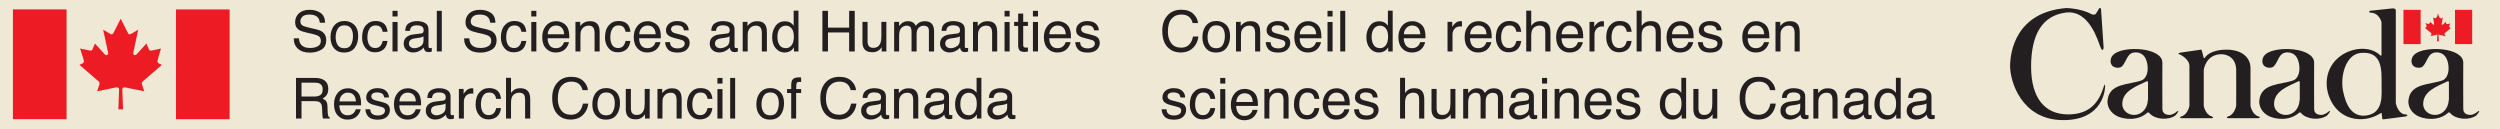 <?xml version="1.0" encoding="UTF-8" standalone="no"?>
<!-- Created with Inkscape (http://www.inkscape.org/) -->

<svg
   xmlns:dc="http://purl.org/dc/elements/1.1/"
   xmlns:cc="http://creativecommons.org/ns#"
   xmlns:rdf="http://www.w3.org/1999/02/22-rdf-syntax-ns#"
   xmlns:svg="http://www.w3.org/2000/svg"
   xmlns="http://www.w3.org/2000/svg"
   xmlns:sodipodi="http://sodipodi.sourceforge.net/DTD/sodipodi-0.dtd"
   xmlns:inkscape="http://www.inkscape.org/namespaces/inkscape"
   id="svg3004"
   version="1.1"
   inkscape:version="0.48.1 r9760"
   width="580"
   height="30"
   xml:space="preserve"
   sodipodi:docname="SSHRC.svg"><defs
     id="defs3008" /><sodipodi:namedview
     pagecolor="#ffffff"
     bordercolor="#666666"
     borderopacity="1"
     objecttolerance="10"
     gridtolerance="10"
     guidetolerance="10"
     inkscape:pageopacity="0"
     inkscape:pageshadow="2"
     inkscape:window-width="1779"
     inkscape:window-height="985"
     id="namedview3006"
     showgrid="false"
     showguides="true"
     inkscape:guide-bbox="true"
     inkscape:snap-bbox="false"
     inkscape:zoom="1"
     inkscape:cx="358.49994"
     inkscape:cy="117.51397"
     inkscape:window-x="0"
     inkscape:window-y="0"
     inkscape:window-maximized="0"
     inkscape:current-layer="g3012"
     borderlayer="true" /><g
     id="g3012"
     inkscape:groupmode="layer"
     inkscape:label="ink_ext_XXXXXX"
     transform="matrix(1.25,0,0,-1.25,0,30)"><rect
       style="fill:#eee8d5;fill-opacity:1;stroke:none"
       id="rect14083"
       width="622.175"
       height="47.961"
       x="-37.306"
       y="-35.525"
       transform="scale(1,-1)"
       ry="0" /><path
       id="path3234"
       style="fill:#ed1c24;fill-opacity:1;fill-rule:nonzero;stroke:none"
       d="m 22.833,3.709 c 0,0 -0.136,3.345 -0.136,3.681 0,0.333 0.282,0.446 0.617,0.374 0.334,-0.074 3.47,-0.71 3.47,-0.71 0,0 -0.24,0.679 -0.407,1.18 -0.168,0.498 0.052,0.591 0.167,0.697 0.116,0.103 3.504,3.024 3.504,3.024 l -0.554,0.269 c -0.335,0.157 -0.282,0.438 -0.23,0.629 0.052,0.185 0.61,2.137 0.61,2.137 0,0 -1.461,-0.327 -1.804,-0.378 -0.272,-0.043 -0.366,0.081 -0.45,0.27 -0.083,0.189 -0.439,1.042 -0.439,1.042 0,0 -1.791,-1.976 -1.83,-2.013 -0.344,-0.309 -0.68,-0.073 -0.616,0.293 0.057,0.334 0.92,4.285 0.92,4.285 0,0 -0.952,-0.563 -1.266,-0.75 -0.313,-0.189 -0.481,-0.156 -0.648,0.148 -0.167,0.302 -1.341,2.644 -1.341,2.644 l 0.002,0 c 0,0 -1.174,-2.342 -1.341,-2.644 -0.168,-0.304 -0.335,-0.337 -0.648,-0.148 -0.313,0.187 -1.265,0.75 -1.265,0.75 0,0 0.863,-3.951 0.92,-4.285 0.062,-0.365 -0.273,-0.602 -0.617,-0.293 -0.039,0.037 -1.829,2.013 -1.829,2.013 0,0 -0.356,-0.853 -0.44,-1.042 -0.083,-0.189 -0.177,-0.312 -0.45,-0.27 -0.341,0.051 -1.863,0.378 -1.863,0.378 0,0 0.617,-1.952 0.67,-2.137 0.051,-0.191 0.104,-0.472 -0.231,-0.629 l -0.554,-0.269 c 0,0 3.389,-2.921 3.504,-3.024 0.114,-0.106 0.335,-0.199 0.167,-0.697 -0.167,-0.501 -0.407,-1.18 -0.407,-1.18 0,0 3.136,0.636 3.471,0.71 0.334,0.073 0.617,-0.04 0.617,-0.374 0,-0.336 -0.136,-3.681 -0.136,-3.681 l 0.861,0"
       inkscape:connector-curvature="0" /><path
       id="path3236"
       style="fill:#ed1c24;fill-opacity:1;fill-rule:nonzero;stroke:none"
       d="m 32.663,1.878 9.957,0 0,20.371 -9.957,0 0,-20.371 z"
       inkscape:connector-curvature="0" /><path
       id="path3238"
       style="fill:#ed1c24;fill-opacity:1;fill-rule:nonzero;stroke:none"
       d="m 2.4,1.886 9.957,0 0,20.37 -9.957,0 0,-20.37 z"
       inkscape:connector-curvature="0" /><path
       id="path3240"
       style="fill:#231f20;fill-opacity:1;fill-rule:nonzero;stroke:none"
       d="m 54.522,16.882 0.963,0 c 0.024,-0.428 0.125,-0.774 0.303,-1.042 0.34,-0.499 0.939,-0.748 1.796,-0.748 0.384,0 0.734,0.055 1.05,0.164 0.61,0.211 0.915,0.593 0.915,1.139 0,0.41 -0.128,0.704 -0.386,0.876 -0.26,0.172 -0.668,0.32 -1.224,0.447 l -1.024,0.231 c -0.669,0.15 -1.143,0.317 -1.421,0.497 -0.48,0.315 -0.719,0.783 -0.719,1.41 0,0.679 0.234,1.232 0.705,1.668 0.469,0.434 1.135,0.653 1.996,0.653 0.792,0 1.465,-0.192 2.019,-0.573 0.554,-0.382 0.832,-0.992 0.832,-1.828 l -0.963,0 c -0.051,0.405 -0.161,0.711 -0.329,0.928 -0.312,0.393 -0.842,0.593 -1.59,0.593 -0.604,0 -1.038,-0.13 -1.302,-0.382 -0.263,-0.253 -0.395,-0.547 -0.395,-0.881 0,-0.371 0.154,-0.64 0.463,-0.813 0.202,-0.108 0.66,-0.246 1.374,-0.41 l 1.06,-0.239 c 0.511,-0.12 0.905,-0.278 1.183,-0.48 0.48,-0.353 0.72,-0.863 0.72,-1.533 0,-0.834 -0.304,-1.433 -0.913,-1.791 -0.609,-0.359 -1.317,-0.538 -2.123,-0.538 -0.94,0 -1.675,0.238 -2.206,0.717 -0.532,0.476 -0.793,1.122 -0.783,1.934"
       inkscape:connector-curvature="0" /><path
       id="path3242"
       style="fill:#231f20;fill-opacity:1;fill-rule:nonzero;stroke:none"
       d="m 62.05,19.283 c -0.469,-0.547 -0.706,-1.283 -0.706,-2.207 0,-0.861 0.224,-1.548 0.67,-2.059 0.445,-0.511 1.047,-0.768 1.806,-0.768 0.909,0 1.579,0.29 2.012,0.868 0.432,0.577 0.648,1.311 0.648,2.197 0,0.916 -0.246,1.609 -0.736,2.082 -0.491,0.474 -1.091,0.709 -1.802,0.709 -0.792,0 -1.424,-0.273 -1.893,-0.821 z m 0.633,-3.654 c -0.257,0.391 -0.385,0.877 -0.385,1.463 0,0.61 0.128,1.129 0.385,1.559 0.257,0.432 0.669,0.646 1.235,0.646 0.637,0 1.087,-0.253 1.348,-0.759 0.164,-0.322 0.247,-0.739 0.247,-1.253 0,-0.566 -0.113,-1.084 -0.342,-1.546 -0.228,-0.464 -0.648,-0.695 -1.262,-0.695 -0.56,0 -0.968,0.195 -1.225,0.584"
       inkscape:connector-curvature="0" /><path
       id="path3244"
       style="fill:#231f20;fill-opacity:1;fill-rule:nonzero;stroke:none"
       d="m 69.704,20.104 c 0.62,0 1.126,-0.152 1.515,-0.451 0.389,-0.302 0.623,-0.819 0.703,-1.554 l -0.901,0 c -0.054,0.34 -0.179,0.62 -0.375,0.843 -0.196,0.225 -0.51,0.336 -0.942,0.336 -0.59,0 -1.012,-0.285 -1.266,-0.861 -0.164,-0.37 -0.247,-0.832 -0.247,-1.378 0,-0.553 0.116,-1.015 0.35,-1.393 0.233,-0.377 0.599,-0.563 1.101,-0.563 0.384,0 0.688,0.118 0.913,0.351 0.225,0.236 0.38,0.555 0.465,0.963 l 0.901,0 c -0.103,-0.73 -0.36,-1.261 -0.772,-1.597 -0.411,-0.338 -0.938,-0.506 -1.58,-0.506 -0.72,0 -1.295,0.264 -1.724,0.786 -0.429,0.525 -0.643,1.182 -0.643,1.969 0,0.965 0.235,1.716 0.706,2.252 0.469,0.536 1.068,0.806 1.795,0.806"
       inkscape:connector-curvature="0" /><path
       id="path3246"
       style="fill:#231f20;fill-opacity:1;fill-rule:nonzero;stroke:none"
       d="m 72.848,20.942 0,1.046 0.942,0 0,-1.046 -0.942,0 z m 0,-6.49 0,5.467 0.942,0 0,-5.467 -0.942,0"
       inkscape:connector-curvature="0" /><path
       id="path3248"
       style="fill:#231f20;fill-opacity:1;fill-rule:nonzero;stroke:none"
       d="m 75.407,17.076 c -0.318,-0.279 -0.479,-0.675 -0.479,-1.185 0,-0.463 0.162,-0.852 0.487,-1.161 0.324,-0.308 0.741,-0.465 1.253,-0.465 0.425,0 0.814,0.091 1.168,0.274 0.353,0.181 0.623,0.393 0.813,0.64 0.031,-0.219 0.084,-0.389 0.159,-0.506 0.144,-0.227 0.376,-0.34 0.694,-0.34 0.131,0 0.233,0.004 0.309,0.016 0.075,0.01 0.185,0.035 0.33,0.078 l 0,0.683 c -0.059,-0.012 -0.113,-0.021 -0.165,-0.025 -0.051,-0.006 -0.097,-0.007 -0.138,-0.007 -0.127,0 -0.21,0.028 -0.25,0.088 -0.04,0.057 -0.059,0.134 -0.059,0.229 l 0,3.166 c 0,0.519 -0.201,0.902 -0.602,1.149 -0.405,0.248 -0.931,0.369 -1.58,0.369 -0.559,0 -1.05,-0.132 -1.475,-0.397 -0.424,-0.266 -0.643,-0.736 -0.661,-1.414 l 0.865,0 c 0.034,0.283 0.108,0.5 0.222,0.642 0.202,0.259 0.545,0.389 1.028,0.389 0.418,0 0.74,-0.071 0.965,-0.211 0.225,-0.144 0.337,-0.374 0.337,-0.687 0,-0.153 -0.021,-0.272 -0.061,-0.353 -0.072,-0.15 -0.214,-0.242 -0.428,-0.266 l -1.477,-0.187 c -0.517,-0.064 -0.936,-0.237 -1.255,-0.519 z m 0.916,-0.393 c 0.169,0.095 0.42,0.165 0.757,0.21 l 0.561,0.073 c 0.171,0.02 0.347,0.055 0.525,0.103 0.179,0.047 0.325,0.108 0.438,0.181 l 0,-0.745 c 0,-0.568 -0.258,-0.975 -0.772,-1.227 -0.306,-0.15 -0.621,-0.227 -0.947,-0.227 -0.267,0 -0.499,0.077 -0.694,0.233 -0.196,0.152 -0.293,0.362 -0.293,0.63 0,0.351 0.143,0.61 0.427,0.77"
       inkscape:connector-curvature="0" /><path
       id="path3250"
       style="fill:#231f20;fill-opacity:1;fill-rule:nonzero;stroke:none"
       d="m 81.07,14.452 0.926,0 0,7.536 -0.926,0 0,-7.536 z"
       inkscape:connector-curvature="0" /><path
       id="path3252"
       style="fill:#231f20;fill-opacity:1;fill-rule:nonzero;stroke:none"
       d="m 86.141,16.882 0.963,0 c 0.023,-0.428 0.125,-0.774 0.304,-1.042 0.339,-0.499 0.937,-0.748 1.795,-0.748 0.384,0 0.734,0.055 1.049,0.164 0.611,0.211 0.916,0.593 0.916,1.139 0,0.41 -0.128,0.704 -0.386,0.876 -0.26,0.172 -0.668,0.32 -1.224,0.447 l -1.024,0.231 c -0.669,0.15 -1.143,0.317 -1.421,0.497 -0.48,0.315 -0.72,0.783 -0.72,1.41 0,0.679 0.235,1.232 0.706,1.668 0.469,0.434 1.134,0.653 1.996,0.653 0.792,0 1.465,-0.192 2.02,-0.573 0.553,-0.382 0.831,-0.992 0.831,-1.828 l -0.963,0 c -0.051,0.405 -0.161,0.711 -0.329,0.928 -0.312,0.393 -0.842,0.593 -1.59,0.593 -0.604,0 -1.038,-0.13 -1.302,-0.382 -0.264,-0.253 -0.397,-0.547 -0.397,-0.881 0,-0.371 0.155,-0.64 0.464,-0.813 0.202,-0.108 0.66,-0.246 1.374,-0.41 l 1.06,-0.239 c 0.511,-0.12 0.905,-0.278 1.183,-0.48 0.48,-0.353 0.72,-0.863 0.72,-1.533 0,-0.834 -0.304,-1.433 -0.913,-1.791 -0.609,-0.359 -1.317,-0.538 -2.123,-0.538 -0.94,0 -1.676,0.238 -2.206,0.717 -0.533,0.476 -0.793,1.122 -0.783,1.934"
       inkscape:connector-curvature="0" /><path
       id="path3254"
       style="fill:#231f20;fill-opacity:1;fill-rule:nonzero;stroke:none"
       d="m 95.464,20.104 c 0.621,0 1.126,-0.152 1.515,-0.451 0.389,-0.302 0.624,-0.819 0.703,-1.554 l -0.9,0 c -0.055,0.34 -0.18,0.62 -0.376,0.843 -0.196,0.225 -0.51,0.336 -0.942,0.336 -0.59,0 -1.011,-0.285 -1.266,-0.861 -0.164,-0.37 -0.248,-0.832 -0.248,-1.378 0,-0.553 0.118,-1.015 0.351,-1.393 0.233,-0.377 0.601,-0.563 1.101,-0.563 0.384,0 0.689,0.118 0.914,0.351 0.224,0.236 0.379,0.555 0.465,0.963 l 0.9,0 c -0.103,-0.73 -0.361,-1.261 -0.771,-1.597 -0.413,-0.338 -0.939,-0.506 -1.58,-0.506 -0.72,0 -1.295,0.264 -1.724,0.786 -0.429,0.525 -0.644,1.182 -0.644,1.969 0,0.965 0.235,1.716 0.706,2.252 0.469,0.536 1.069,0.806 1.795,0.806"
       inkscape:connector-curvature="0" /><path
       id="path3256"
       style="fill:#231f20;fill-opacity:1;fill-rule:nonzero;stroke:none"
       d="m 99.549,14.452 0,5.467 -0.941,0 0,-5.467 0.941,0 z m 0,6.49 0,1.046 -0.941,0 0,-1.046 0.941,0"
       inkscape:connector-curvature="0" /><path
       id="path3258"
       style="fill:#231f20;fill-opacity:1;fill-rule:nonzero;stroke:none"
       d="m 101.358,19.243 c -0.48,-0.551 -0.719,-1.267 -0.719,-2.15 0,-0.896 0.237,-1.593 0.714,-2.092 0.477,-0.496 1.058,-0.744 1.745,-0.744 0.281,0 0.533,0.027 0.757,0.08 0.414,0.097 0.762,0.283 1.044,0.557 0.168,0.154 0.32,0.358 0.455,0.606 0.135,0.249 0.215,0.474 0.239,0.675 l -0.911,0 c -0.069,-0.243 -0.185,-0.456 -0.35,-0.642 -0.288,-0.319 -0.674,-0.474 -1.157,-0.474 -0.518,0 -0.9,0.168 -1.148,0.504 -0.246,0.335 -0.378,0.782 -0.397,1.342 l 4.039,0 c 0,0.553 -0.027,0.957 -0.081,1.21 -0.062,0.369 -0.185,0.691 -0.372,0.969 -0.192,0.29 -0.471,0.527 -0.838,0.709 -0.368,0.185 -0.746,0.276 -1.138,0.276 -0.775,0 -1.404,-0.276 -1.884,-0.825 z m 0.757,-0.438 c 0.288,0.304 0.645,0.459 1.071,0.459 0.592,0 1.017,-0.223 1.271,-0.669 0.137,-0.239 0.225,-0.557 0.262,-0.957 l -3.062,0 c 0.017,0.472 0.17,0.861 0.458,1.167"
       inkscape:connector-curvature="0" /><path
       id="path3260"
       style="fill:#231f20;fill-opacity:1;fill-rule:nonzero;stroke:none"
       d="m 106.805,14.452 0,5.493 0.878,0 0,-0.78 c 0.261,0.323 0.537,0.553 0.829,0.693 0.291,0.142 0.616,0.211 0.972,0.211 0.783,0 1.311,-0.272 1.585,-0.817 0.151,-0.296 0.226,-0.721 0.226,-1.275 l 0,-3.524 -0.941,0 0,3.464 c 0,0.332 -0.05,0.602 -0.15,0.808 -0.164,0.34 -0.462,0.515 -0.895,0.515 -0.22,0 -0.4,-0.022 -0.541,-0.068 -0.253,-0.075 -0.476,-0.225 -0.668,-0.45 -0.155,-0.183 -0.254,-0.368 -0.301,-0.563 -0.046,-0.192 -0.07,-0.47 -0.07,-0.829 l 0,-2.875 -0.925,0"
       inkscape:connector-curvature="0" /><path
       id="path3262"
       style="fill:#231f20;fill-opacity:1;fill-rule:nonzero;stroke:none"
       d="m 114.789,20.104 c 0.619,0 1.125,-0.152 1.514,-0.451 0.39,-0.302 0.623,-0.819 0.701,-1.554 l -0.899,0 c -0.055,0.34 -0.181,0.62 -0.376,0.843 -0.196,0.225 -0.51,0.336 -0.941,0.336 -0.592,0 -1.013,-0.285 -1.267,-0.861 -0.164,-0.37 -0.248,-0.832 -0.248,-1.378 0,-0.553 0.118,-1.015 0.35,-1.393 0.233,-0.377 0.602,-0.563 1.101,-0.563 0.384,0 0.689,0.118 0.914,0.351 0.225,0.236 0.38,0.555 0.466,0.963 l 0.899,0 c -0.102,-0.73 -0.359,-1.261 -0.771,-1.597 -0.411,-0.338 -0.938,-0.506 -1.579,-0.506 -0.721,0 -1.295,0.264 -1.725,0.786 -0.429,0.525 -0.643,1.182 -0.643,1.969 0,0.965 0.235,1.716 0.705,2.252 0.47,0.536 1.069,0.806 1.797,0.806"
       inkscape:connector-curvature="0" /><path
       id="path3264"
       style="fill:#231f20;fill-opacity:1;fill-rule:nonzero;stroke:none"
       d="m 118.344,19.243 c -0.481,-0.551 -0.721,-1.267 -0.721,-2.15 0,-0.896 0.239,-1.593 0.715,-2.092 0.478,-0.496 1.058,-0.744 1.744,-0.744 0.282,0 0.534,0.027 0.757,0.08 0.415,0.097 0.763,0.283 1.044,0.557 0.169,0.154 0.321,0.358 0.455,0.606 0.136,0.249 0.216,0.474 0.24,0.675 l -0.911,0 c -0.069,-0.243 -0.185,-0.456 -0.35,-0.642 -0.288,-0.319 -0.674,-0.474 -1.158,-0.474 -0.517,0 -0.9,0.168 -1.147,0.504 -0.248,0.335 -0.38,0.782 -0.397,1.342 l 4.039,0 c 0,0.553 -0.027,0.957 -0.082,1.21 -0.061,0.369 -0.186,0.691 -0.371,0.969 -0.192,0.29 -0.471,0.527 -0.839,0.709 -0.367,0.185 -0.746,0.276 -1.138,0.276 -0.774,0 -1.402,-0.276 -1.882,-0.825 z m 0.756,-0.438 c 0.289,0.304 0.644,0.459 1.07,0.459 0.593,0 1.018,-0.223 1.271,-0.669 0.137,-0.239 0.225,-0.557 0.263,-0.957 l -3.062,0 c 0.017,0.472 0.17,0.861 0.458,1.167"
       inkscape:connector-curvature="0" /><path
       id="path3266"
       style="fill:#231f20;fill-opacity:1;fill-rule:nonzero;stroke:none"
       d="m 123.45,16.174 0.89,0 c 0.028,-0.308 0.104,-0.545 0.232,-0.709 0.233,-0.297 0.638,-0.446 1.214,-0.446 0.343,0 0.645,0.077 0.907,0.223 0.26,0.149 0.39,0.381 0.39,0.693 0,0.232 -0.104,0.413 -0.313,0.536 -0.134,0.075 -0.399,0.162 -0.792,0.262 l -0.736,0.187 c -0.47,0.113 -0.818,0.243 -1.04,0.389 -0.398,0.247 -0.597,0.594 -0.597,1.034 0,0.523 0.187,0.942 0.563,1.263 0.377,0.322 0.882,0.485 1.515,0.485 0.831,0 1.429,-0.246 1.796,-0.731 0.23,-0.307 0.341,-0.64 0.334,-0.995 l -0.875,0 c -0.016,0.208 -0.089,0.397 -0.22,0.57 -0.213,0.244 -0.583,0.363 -1.107,0.363 -0.35,0 -0.614,-0.067 -0.795,-0.199 -0.179,-0.133 -0.27,-0.309 -0.27,-0.526 0,-0.242 0.119,-0.432 0.355,-0.578 0.136,-0.083 0.34,-0.16 0.607,-0.225 l 0.613,-0.147 c 0.665,-0.161 1.112,-0.316 1.337,-0.469 0.36,-0.232 0.541,-0.606 0.541,-1.11 0,-0.49 -0.187,-0.912 -0.559,-1.268 -0.373,-0.357 -0.94,-0.535 -1.701,-0.535 -0.82,0 -1.401,0.187 -1.742,0.559 -0.34,0.37 -0.524,0.829 -0.547,1.376"
       inkscape:connector-curvature="0" /><path
       id="path3268"
       style="fill:#231f20;fill-opacity:1;fill-rule:nonzero;stroke:none"
       d="m 132.207,17.076 c -0.32,-0.279 -0.478,-0.675 -0.478,-1.185 0,-0.463 0.161,-0.852 0.486,-1.161 0.324,-0.308 0.742,-0.465 1.252,-0.465 0.426,0 0.815,0.091 1.169,0.274 0.354,0.181 0.624,0.393 0.813,0.64 0.03,-0.219 0.083,-0.389 0.158,-0.506 0.145,-0.227 0.377,-0.34 0.695,-0.34 0.13,0 0.234,0.004 0.309,0.016 0.076,0.01 0.185,0.035 0.33,0.078 l 0,0.683 c -0.059,-0.012 -0.114,-0.021 -0.164,-0.025 -0.051,-0.006 -0.098,-0.007 -0.138,-0.007 -0.128,0 -0.211,0.028 -0.251,0.088 -0.04,0.057 -0.058,0.134 -0.058,0.229 l 0,3.166 c 0,0.519 -0.202,0.902 -0.603,1.149 -0.405,0.248 -0.931,0.369 -1.58,0.369 -0.56,0 -1.05,-0.132 -1.475,-0.397 -0.423,-0.266 -0.643,-0.736 -0.661,-1.414 l 0.864,0 c 0.035,0.283 0.109,0.5 0.222,0.642 0.204,0.259 0.546,0.389 1.029,0.389 0.418,0 0.741,-0.071 0.965,-0.211 0.225,-0.144 0.338,-0.374 0.338,-0.687 0,-0.153 -0.021,-0.272 -0.062,-0.353 -0.072,-0.15 -0.214,-0.242 -0.428,-0.266 l -1.476,-0.187 c -0.518,-0.064 -0.937,-0.237 -1.256,-0.519 z m 0.917,-0.393 c 0.168,0.095 0.419,0.165 0.756,0.21 l 0.561,0.073 c 0.171,0.02 0.346,0.055 0.525,0.103 0.179,0.047 0.325,0.108 0.437,0.181 l 0,-0.745 c 0,-0.568 -0.257,-0.975 -0.771,-1.227 -0.306,-0.15 -0.621,-0.227 -0.946,-0.227 -0.269,0 -0.501,0.077 -0.695,0.233 -0.196,0.152 -0.292,0.362 -0.292,0.63 0,0.351 0.142,0.61 0.427,0.77"
       inkscape:connector-curvature="0" /><path
       id="path3270"
       style="fill:#231f20;fill-opacity:1;fill-rule:nonzero;stroke:none"
       d="m 137.844,14.452 0,5.493 0.88,0 0,-0.78 c 0.26,0.323 0.536,0.553 0.828,0.693 0.291,0.142 0.615,0.211 0.972,0.211 0.783,0 1.31,-0.272 1.585,-0.817 0.151,-0.296 0.226,-0.721 0.226,-1.275 l 0,-3.524 -0.941,0 0,3.464 c 0,0.332 -0.051,0.602 -0.15,0.808 -0.165,0.34 -0.463,0.515 -0.895,0.515 -0.22,0 -0.401,-0.022 -0.54,-0.068 -0.255,-0.075 -0.477,-0.225 -0.669,-0.45 -0.154,-0.183 -0.254,-0.368 -0.301,-0.563 -0.047,-0.192 -0.069,-0.47 -0.069,-0.829 l 0,-2.875 -0.927,0"
       inkscape:connector-curvature="0" /><path
       id="path3272"
       style="fill:#231f20;fill-opacity:1;fill-rule:nonzero;stroke:none"
       d="m 143.926,19.162 c -0.41,-0.585 -0.614,-1.278 -0.614,-2.077 0,-0.855 0.224,-1.542 0.672,-2.057 0.45,-0.515 0.982,-0.771 1.597,-0.771 0.38,0 0.718,0.074 1.013,0.225 0.296,0.15 0.551,0.393 0.767,0.732 l 0,-0.762 0.834,0 0,7.562 -0.89,0 0,-2.775 c -0.209,0.253 -0.397,0.436 -0.561,0.538 -0.285,0.176 -0.639,0.266 -1.061,0.266 -0.761,0 -1.347,-0.293 -1.757,-0.88 z m 0.797,-0.458 c 0.29,0.356 0.668,0.534 1.135,0.534 0.417,0 0.769,-0.168 1.054,-0.502 0.284,-0.332 0.428,-0.848 0.428,-1.542 0,-0.688 -0.138,-1.212 -0.415,-1.581 -0.276,-0.368 -0.629,-0.551 -1.056,-0.551 -0.553,0 -0.954,0.198 -1.205,0.596 -0.251,0.395 -0.376,0.888 -0.376,1.476 0,0.691 0.146,1.214 0.435,1.571"
       inkscape:connector-curvature="0" /><path
       id="path3274"
       style="fill:#231f20;fill-opacity:1;fill-rule:nonzero;stroke:none"
       d="m 152.637,14.452 0,7.536 1.033,0 0,-3.115 3.931,0 0,3.115 1.035,0 0,-7.536 -1.035,0 0,3.524 -3.931,0 0,-3.524 -1.033,0"
       inkscape:connector-curvature="0" /><path
       id="path3276"
       style="fill:#231f20;fill-opacity:1;fill-rule:nonzero;stroke:none"
       d="m 160.075,19.944 0.946,0 0,-3.646 c 0,-0.281 0.045,-0.511 0.134,-0.687 0.165,-0.328 0.471,-0.494 0.921,-0.494 0.644,0 1.083,0.287 1.318,0.863 0.127,0.306 0.19,0.73 0.19,1.268 l 0,2.696 0.926,0 0,-5.493 -0.875,0 0.01,0.808 c -0.12,-0.209 -0.269,-0.385 -0.448,-0.527 -0.354,-0.287 -0.783,-0.432 -1.286,-0.432 -0.785,0 -1.321,0.262 -1.606,0.787 -0.153,0.28 -0.231,0.653 -0.231,1.123 l 0,3.734"
       inkscape:connector-curvature="0" /><path
       id="path3278"
       style="fill:#231f20;fill-opacity:1;fill-rule:nonzero;stroke:none"
       d="m 165.954,14.452 0,5.493 0.916,0 0,-0.78 c 0.22,0.272 0.418,0.468 0.597,0.589 0.305,0.211 0.65,0.314 1.039,0.314 0.439,0 0.793,-0.107 1.06,-0.324 0.151,-0.122 0.288,-0.302 0.412,-0.544 0.205,0.294 0.448,0.513 0.725,0.657 0.278,0.142 0.59,0.211 0.937,0.211 0.741,0 1.245,-0.268 1.513,-0.8 0.143,-0.288 0.215,-0.673 0.215,-1.158 l 0,-3.658 -0.962,0 0,3.815 c 0,0.366 -0.093,0.617 -0.277,0.755 -0.182,0.138 -0.406,0.205 -0.67,0.205 -0.364,0 -0.678,-0.122 -0.94,-0.365 -0.262,-0.243 -0.393,-0.649 -0.393,-1.216 l 0,-3.194 -0.942,0 0,3.585 c 0,0.37 -0.045,0.644 -0.134,0.817 -0.139,0.255 -0.402,0.385 -0.787,0.385 -0.349,0 -0.668,-0.138 -0.954,-0.407 -0.286,-0.27 -0.43,-0.761 -0.43,-1.465 l 0,-2.915 -0.925,0"
       inkscape:connector-curvature="0" /><path
       id="path3280"
       style="fill:#231f20;fill-opacity:1;fill-rule:nonzero;stroke:none"
       d="m 174.949,17.076 c -0.317,-0.279 -0.478,-0.675 -0.478,-1.185 0,-0.463 0.162,-0.852 0.486,-1.161 0.325,-0.308 0.742,-0.465 1.253,-0.465 0.426,0 0.814,0.091 1.168,0.274 0.354,0.181 0.624,0.393 0.814,0.64 0.03,-0.219 0.083,-0.389 0.159,-0.506 0.144,-0.227 0.375,-0.34 0.694,-0.34 0.13,0 0.233,0.004 0.309,0.016 0.075,0.01 0.184,0.035 0.329,0.078 l 0,0.683 c -0.059,-0.012 -0.112,-0.021 -0.164,-0.025 -0.051,-0.006 -0.098,-0.007 -0.138,-0.007 -0.128,0 -0.211,0.028 -0.25,0.088 -0.04,0.057 -0.059,0.134 -0.059,0.229 l 0,3.166 c 0,0.519 -0.201,0.902 -0.602,1.149 -0.406,0.248 -0.931,0.369 -1.58,0.369 -0.56,0 -1.05,-0.132 -1.474,-0.397 -0.425,-0.266 -0.645,-0.736 -0.662,-1.414 l 0.864,0 c 0.034,0.283 0.108,0.5 0.222,0.642 0.203,0.259 0.545,0.389 1.029,0.389 0.417,0 0.74,-0.071 0.965,-0.211 0.225,-0.144 0.337,-0.374 0.337,-0.687 0,-0.153 -0.021,-0.272 -0.062,-0.353 -0.072,-0.15 -0.214,-0.242 -0.427,-0.266 l -1.477,-0.187 c -0.518,-0.064 -0.937,-0.237 -1.256,-0.519 z m 0.917,-0.393 c 0.168,0.095 0.419,0.165 0.757,0.21 l 0.561,0.073 c 0.171,0.02 0.346,0.055 0.525,0.103 0.179,0.047 0.324,0.108 0.437,0.181 l 0,-0.745 c 0,-0.568 -0.257,-0.975 -0.772,-1.227 -0.306,-0.15 -0.62,-0.227 -0.946,-0.227 -0.269,0 -0.5,0.077 -0.695,0.233 -0.195,0.152 -0.292,0.362 -0.292,0.63 0,0.351 0.143,0.61 0.427,0.77"
       inkscape:connector-curvature="0" /><path
       id="path3282"
       style="fill:#231f20;fill-opacity:1;fill-rule:nonzero;stroke:none"
       d="m 180.586,14.452 0,5.493 0.88,0 0,-0.78 c 0.26,0.323 0.537,0.553 0.83,0.693 0.29,0.142 0.615,0.211 0.971,0.211 0.783,0 1.311,-0.272 1.586,-0.817 0.15,-0.296 0.226,-0.721 0.226,-1.275 l 0,-3.524 -0.942,0 0,3.464 c 0,0.332 -0.05,0.602 -0.149,0.808 -0.164,0.34 -0.462,0.515 -0.896,0.515 -0.219,0 -0.4,-0.022 -0.54,-0.068 -0.254,-0.075 -0.476,-0.225 -0.669,-0.45 -0.154,-0.183 -0.254,-0.368 -0.301,-0.563 -0.047,-0.192 -0.069,-0.47 -0.069,-0.829 l 0,-2.875 -0.927,0"
       inkscape:connector-curvature="0" /><path
       id="path3284"
       style="fill:#231f20;fill-opacity:1;fill-rule:nonzero;stroke:none"
       d="m 186.445,20.942 0,1.046 0.941,0 0,-1.046 -0.941,0 z m 0,-6.49 0,5.467 0.941,0 0,-5.467 -0.941,0"
       inkscape:connector-curvature="0" /><path
       id="path3286"
       style="fill:#231f20;fill-opacity:1;fill-rule:nonzero;stroke:none"
       d="m 188.97,19.944 0,1.534 0.936,0 0,-1.534 0.879,0 0,-0.754 -0.879,0 0,-3.583 c 0,-0.194 0.066,-0.32 0.196,-0.385 0.072,-0.04 0.192,-0.057 0.361,-0.057 0.045,0 0.091,0 0.143,0 0.052,0.004 0.112,0.008 0.18,0.015 l 0,-0.727 c -0.105,-0.03 -0.216,-0.055 -0.331,-0.068 -0.116,-0.012 -0.24,-0.021 -0.374,-0.021 -0.432,0 -0.725,0.111 -0.879,0.33 -0.154,0.221 -0.231,0.51 -0.231,0.861 l 0,3.636 -0.746,0 0,0.754 0.746,0"
       inkscape:connector-curvature="0" /><path
       id="path3288"
       style="fill:#231f20;fill-opacity:1;fill-rule:nonzero;stroke:none"
       d="m 191.712,20.942 0,1.046 0.941,0 0,-1.046 -0.941,0 z m 0,-6.49 0,5.467 0.941,0 0,-5.467 -0.941,0"
       inkscape:connector-curvature="0" /><path
       id="path3290"
       style="fill:#231f20;fill-opacity:1;fill-rule:nonzero;stroke:none"
       d="m 194.462,19.243 c -0.481,-0.551 -0.72,-1.267 -0.72,-2.15 0,-0.896 0.238,-1.593 0.714,-2.092 0.478,-0.496 1.06,-0.744 1.745,-0.744 0.282,0 0.534,0.027 0.757,0.08 0.415,0.097 0.763,0.283 1.044,0.557 0.169,0.154 0.321,0.358 0.455,0.606 0.136,0.249 0.215,0.474 0.24,0.675 l -0.911,0 c -0.07,-0.243 -0.185,-0.456 -0.35,-0.642 -0.289,-0.319 -0.675,-0.474 -1.159,-0.474 -0.517,0 -0.899,0.168 -1.146,0.504 -0.247,0.335 -0.38,0.782 -0.397,1.342 l 4.039,0 c 0,0.553 -0.027,0.957 -0.082,1.21 -0.062,0.369 -0.186,0.691 -0.372,0.969 -0.19,0.29 -0.471,0.527 -0.837,0.709 -0.368,0.185 -0.747,0.276 -1.139,0.276 -0.774,0 -1.403,-0.276 -1.883,-0.825 z m 0.757,-0.438 c 0.288,0.304 0.644,0.459 1.07,0.459 0.593,0 1.018,-0.223 1.272,-0.669 0.136,-0.239 0.224,-0.557 0.262,-0.957 l -3.062,0 c 0.017,0.472 0.17,0.861 0.458,1.167"
       inkscape:connector-curvature="0" /><path
       id="path3292"
       style="fill:#231f20;fill-opacity:1;fill-rule:nonzero;stroke:none"
       d="m 199.569,16.174 0.89,0 c 0.027,-0.308 0.105,-0.545 0.232,-0.709 0.232,-0.297 0.638,-0.446 1.214,-0.446 0.343,0 0.645,0.077 0.907,0.223 0.26,0.149 0.39,0.381 0.39,0.693 0,0.232 -0.104,0.413 -0.313,0.536 -0.134,0.075 -0.399,0.162 -0.793,0.262 l -0.736,0.187 c -0.469,0.113 -0.817,0.243 -1.039,0.389 -0.399,0.247 -0.597,0.594 -0.597,1.034 0,0.523 0.188,0.942 0.563,1.263 0.376,0.322 0.882,0.485 1.516,0.485 0.83,0 1.428,-0.246 1.795,-0.731 0.229,-0.307 0.341,-0.64 0.334,-0.995 l -0.875,0 c -0.016,0.208 -0.091,0.397 -0.221,0.57 -0.212,0.244 -0.581,0.363 -1.106,0.363 -0.35,0 -0.614,-0.067 -0.795,-0.199 -0.18,-0.133 -0.271,-0.309 -0.271,-0.526 0,-0.242 0.12,-0.432 0.356,-0.578 0.136,-0.083 0.339,-0.16 0.607,-0.225 l 0.613,-0.147 c 0.665,-0.161 1.111,-0.316 1.337,-0.469 0.36,-0.232 0.541,-0.606 0.541,-1.11 0,-0.49 -0.187,-0.912 -0.559,-1.268 -0.373,-0.357 -0.94,-0.535 -1.701,-0.535 -0.82,0 -1.401,0.187 -1.741,0.559 -0.341,0.37 -0.525,0.829 -0.548,1.376"
       inkscape:connector-curvature="0" /><path
       id="path3294"
       style="fill:#231f20;fill-opacity:1;fill-rule:nonzero;stroke:none"
       d="m 55.963,1.999 0,3.23 2.33,0 c 0.418,0 0.725,-0.045 0.921,-0.138 0.343,-0.166 0.526,-0.498 0.551,-0.991 l 0.061,-1.255 c 0.014,-0.296 0.031,-0.492 0.052,-0.596 0.02,-0.103 0.048,-0.187 0.082,-0.251 l 1.255,0 0,0.168 c -0.157,0.067 -0.267,0.221 -0.329,0.462 -0.039,0.14 -0.062,0.353 -0.072,0.641 l -0.036,1.011 c -0.018,0.438 -0.101,0.754 -0.25,0.948 -0.149,0.195 -0.372,0.353 -0.666,0.474 0.336,0.174 0.597,0.404 0.785,0.689 0.186,0.288 0.28,0.657 0.28,1.111 0,0.863 -0.355,1.457 -1.065,1.779 -0.375,0.167 -0.849,0.252 -1.425,0.252 l -3.499,0 0,-7.536 1.024,0 z m 0,6.658 2.5,0 c 0.35,0 0.63,-0.051 0.839,-0.154 0.391,-0.195 0.587,-0.561 0.587,-1.099 0,-0.499 -0.141,-0.844 -0.419,-1.034 C 59.19,6.176 58.81,6.082 58.33,6.082 l -2.367,0 0,2.576"
       inkscape:connector-curvature="0" /><path
       id="path3296"
       style="fill:#231f20;fill-opacity:1;fill-rule:nonzero;stroke:none"
       d="m 62.711,6.79 c -0.48,-0.551 -0.72,-1.267 -0.72,-2.15 0,-0.896 0.238,-1.593 0.715,-2.092 0.478,-0.496 1.058,-0.744 1.744,-0.744 0.281,0 0.534,0.027 0.757,0.08 0.415,0.097 0.763,0.283 1.044,0.557 0.169,0.154 0.321,0.358 0.456,0.606 0.135,0.249 0.215,0.474 0.239,0.675 l -0.911,0 C 65.966,3.479 65.85,3.266 65.685,3.08 65.397,2.761 65.011,2.605 64.528,2.605 c -0.518,0 -0.901,0.168 -1.148,0.504 -0.247,0.335 -0.379,0.782 -0.397,1.342 l 4.039,0 c 0,0.553 -0.027,0.957 -0.082,1.21 -0.061,0.369 -0.185,0.691 -0.371,0.969 -0.193,0.29 -0.471,0.527 -0.839,0.709 -0.366,0.185 -0.745,0.276 -1.137,0.276 -0.775,0 -1.404,-0.276 -1.884,-0.825 z m 0.757,-0.438 c 0.288,0.304 0.645,0.459 1.07,0.459 0.593,0 1.017,-0.223 1.272,-0.669 0.136,-0.239 0.224,-0.557 0.262,-0.957 l -3.062,0 c 0.017,0.472 0.17,0.861 0.458,1.167"
       inkscape:connector-curvature="0" /><path
       id="path3298"
       style="fill:#231f20;fill-opacity:1;fill-rule:nonzero;stroke:none"
       d="m 67.818,3.722 0.89,0 c 0.028,-0.308 0.105,-0.545 0.232,-0.709 0.233,-0.297 0.638,-0.446 1.214,-0.446 0.343,0 0.645,0.077 0.905,0.223 0.261,0.149 0.391,0.381 0.391,0.693 0,0.232 -0.104,0.413 -0.313,0.536 -0.134,0.075 -0.399,0.162 -0.793,0.262 L 69.608,4.468 C 69.139,4.581 68.792,4.711 68.569,4.857 68.172,5.104 67.972,5.451 67.972,5.891 c 0,0.523 0.188,0.942 0.564,1.263 0.376,0.322 0.88,0.485 1.515,0.485 0.829,0 1.428,-0.246 1.795,-0.731 0.23,-0.307 0.341,-0.64 0.335,-0.995 l -0.875,0 c -0.018,0.208 -0.092,0.397 -0.222,0.57 -0.212,0.244 -0.581,0.363 -1.106,0.363 -0.35,0 -0.614,-0.067 -0.794,-0.199 -0.181,-0.133 -0.271,-0.309 -0.271,-0.526 0,-0.242 0.119,-0.432 0.355,-0.578 0.137,-0.083 0.339,-0.16 0.608,-0.225 l 0.612,-0.147 c 0.665,-0.161 1.112,-0.316 1.337,-0.469 0.36,-0.232 0.54,-0.606 0.54,-1.11 0,-0.49 -0.185,-0.912 -0.558,-1.268 -0.373,-0.357 -0.939,-0.535 -1.701,-0.535 -0.82,0 -1.401,0.187 -1.741,0.559 -0.342,0.37 -0.525,0.829 -0.548,1.376"
       inkscape:connector-curvature="0" /><path
       id="path3300"
       style="fill:#231f20;fill-opacity:1;fill-rule:nonzero;stroke:none"
       d="m 73.838,6.79 c -0.48,-0.551 -0.72,-1.267 -0.72,-2.15 0,-0.896 0.238,-1.593 0.716,-2.092 0.477,-0.496 1.057,-0.744 1.743,-0.744 0.282,0 0.534,0.027 0.757,0.08 0.415,0.097 0.763,0.283 1.045,0.557 0.168,0.154 0.32,0.358 0.455,0.606 0.135,0.249 0.215,0.474 0.239,0.675 l -0.911,0 C 77.093,3.479 76.977,3.266 76.812,3.08 76.524,2.761 76.138,2.605 75.655,2.605 c -0.519,0 -0.901,0.168 -1.148,0.504 -0.247,0.335 -0.379,0.782 -0.395,1.342 l 4.038,0 c 0,0.553 -0.027,0.957 -0.082,1.21 -0.061,0.369 -0.185,0.691 -0.371,0.969 -0.192,0.29 -0.471,0.527 -0.839,0.709 -0.366,0.185 -0.746,0.276 -1.137,0.276 -0.775,0 -1.403,-0.276 -1.884,-0.825 z M 74.594,6.352 c 0.288,0.304 0.645,0.459 1.07,0.459 0.594,0 1.018,-0.223 1.271,-0.669 0.137,-0.239 0.225,-0.557 0.263,-0.957 l -3.062,0 c 0.018,0.472 0.17,0.861 0.458,1.167"
       inkscape:connector-curvature="0" /><path
       id="path3302"
       style="fill:#231f20;fill-opacity:1;fill-rule:nonzero;stroke:none"
       d="M 79.506,4.624 C 79.187,4.345 79.027,3.949 79.027,3.439 c 0,-0.463 0.162,-0.852 0.487,-1.161 0.324,-0.308 0.741,-0.465 1.252,-0.465 0.426,0 0.815,0.091 1.169,0.274 0.353,0.181 0.623,0.393 0.812,0.64 0.031,-0.219 0.085,-0.389 0.16,-0.506 0.144,-0.227 0.376,-0.34 0.694,-0.34 0.13,0 0.233,0.004 0.309,0.016 0.075,0.01 0.185,0.035 0.33,0.078 l 0,0.683 c -0.059,-0.012 -0.113,-0.021 -0.165,-0.025 -0.051,-0.006 -0.098,-0.007 -0.138,-0.007 -0.128,0 -0.21,0.028 -0.25,0.088 -0.04,0.057 -0.059,0.134 -0.059,0.229 l 0,3.166 c 0,0.519 -0.201,0.902 -0.602,1.149 -0.406,0.248 -0.931,0.369 -1.58,0.369 -0.56,0 -1.051,-0.132 -1.475,-0.397 C 79.547,6.963 79.327,6.493 79.31,5.814 l 0.865,0 c 0.033,0.283 0.107,0.5 0.221,0.642 0.203,0.259 0.545,0.389 1.029,0.389 0.418,0 0.74,-0.071 0.965,-0.211 0.225,-0.144 0.337,-0.374 0.337,-0.687 0,-0.153 -0.021,-0.272 -0.062,-0.353 -0.071,-0.15 -0.214,-0.242 -0.427,-0.266 L 80.761,5.143 C 80.244,5.078 79.824,4.906 79.506,4.624 z m 0.916,-0.393 c 0.168,0.095 0.42,0.165 0.757,0.21 l 0.561,0.073 c 0.171,0.02 0.346,0.055 0.525,0.103 0.178,0.047 0.325,0.108 0.437,0.181 l 0,-0.745 c 0,-0.568 -0.257,-0.975 -0.772,-1.227 -0.305,-0.15 -0.62,-0.227 -0.946,-0.227 -0.267,0 -0.5,0.077 -0.694,0.233 -0.196,0.152 -0.293,0.362 -0.293,0.63 0,0.351 0.142,0.61 0.427,0.77"
       inkscape:connector-curvature="0" /><path
       id="path3304"
       style="fill:#231f20;fill-opacity:1;fill-rule:nonzero;stroke:none"
       d="m 85.169,1.999 0,5.493 0.879,0 0,-0.948 c 0.072,0.187 0.249,0.411 0.53,0.675 0.282,0.264 0.606,0.397 0.973,0.397 0.017,0 0.046,0 0.087,-0.004 0.041,-0.004 0.111,-0.012 0.21,-0.022 l 0,-0.975 c -0.054,0.012 -0.105,0.019 -0.151,0.021 -0.047,0.004 -0.097,0.008 -0.152,0.008 -0.466,0 -0.825,-0.153 -1.075,-0.45 C 86.22,5.895 86.095,5.548 86.095,5.157 l 0,-3.158 -0.926,0"
       inkscape:connector-curvature="0" /><path
       id="path3306"
       style="fill:#231f20;fill-opacity:1;fill-rule:nonzero;stroke:none"
       d="m 90.774,7.652 c 0.621,0 1.126,-0.152 1.515,-0.451 0.389,-0.302 0.623,-0.819 0.701,-1.554 l -0.9,0 c -0.054,0.34 -0.179,0.62 -0.375,0.843 -0.196,0.225 -0.51,0.336 -0.942,0.336 -0.59,0 -1.012,-0.285 -1.266,-0.861 -0.164,-0.37 -0.247,-0.832 -0.247,-1.378 0,-0.553 0.117,-1.015 0.35,-1.393 0.233,-0.377 0.599,-0.563 1.101,-0.563 0.384,0 0.688,0.118 0.913,0.351 0.225,0.236 0.38,0.555 0.465,0.963 l 0.9,0 C 92.89,3.213 92.632,2.682 92.22,2.346 91.809,2.008 91.282,1.839 90.64,1.839 c -0.72,0 -1.295,0.264 -1.724,0.786 -0.429,0.525 -0.642,1.182 -0.642,1.969 0,0.965 0.234,1.716 0.705,2.252 0.469,0.536 1.068,0.806 1.795,0.806"
       inkscape:connector-curvature="0" /><path
       id="path3308"
       style="fill:#231f20;fill-opacity:1;fill-rule:nonzero;stroke:none"
       d="m 93.918,1.999 0,7.562 0.926,0 0,-2.813 c 0.219,0.28 0.416,0.474 0.591,0.586 0.299,0.194 0.67,0.292 1.117,0.292 0.799,0 1.342,-0.278 1.627,-0.835 0.154,-0.306 0.231,-0.727 0.231,-1.267 l 0,-3.524 -0.952,0 0,3.464 c 0,0.402 -0.052,0.697 -0.154,0.885 -0.168,0.3 -0.484,0.45 -0.946,0.45 -0.385,0 -0.733,-0.13 -1.045,-0.393 -0.313,-0.264 -0.468,-0.762 -0.468,-1.491 l 0,-2.915 -0.926,0"
       inkscape:connector-curvature="0" /><path
       id="path3310"
       style="fill:#231f20;fill-opacity:1;fill-rule:nonzero;stroke:none"
       d="m 106.012,9.74 c 0.958,0 1.701,-0.251 2.229,-0.754 0.527,-0.502 0.821,-1.074 0.878,-1.714 l -0.998,0 c -0.112,0.489 -0.338,0.872 -0.676,1.157 -0.338,0.282 -0.812,0.423 -1.422,0.423 -0.745,0 -1.346,-0.26 -1.805,-0.781 -0.458,-0.521 -0.687,-1.322 -0.687,-2.398 0,-0.884 0.206,-1.597 0.62,-2.146 0.413,-0.55 1.029,-0.825 1.849,-0.825 0.756,0 1.33,0.29 1.724,0.868 0.21,0.304 0.365,0.705 0.469,1.2 l 0.998,0 c -0.089,-0.793 -0.385,-1.459 -0.886,-1.994 -0.601,-0.649 -1.409,-0.969 -2.428,-0.969 -0.878,0 -1.616,0.264 -2.214,0.793 -0.785,0.704 -1.177,1.784 -1.177,3.249 0,1.112 0.295,2.025 0.885,2.734 0.638,0.774 1.518,1.159 2.639,1.159"
       inkscape:connector-curvature="0" /><path
       id="path3312"
       style="fill:#231f20;fill-opacity:1;fill-rule:nonzero;stroke:none"
       d="m 110.64,6.831 c -0.47,-0.547 -0.705,-1.283 -0.705,-2.207 0,-0.861 0.222,-1.548 0.669,-2.059 0.445,-0.511 1.047,-0.768 1.805,-0.768 0.91,0 1.58,0.29 2.013,0.868 0.432,0.577 0.648,1.311 0.648,2.197 0,0.916 -0.246,1.609 -0.736,2.082 -0.491,0.474 -1.092,0.709 -1.801,0.709 -0.793,0 -1.425,-0.273 -1.894,-0.821 z m 0.634,-3.654 c -0.258,0.391 -0.386,0.877 -0.386,1.463 0,0.61 0.128,1.129 0.386,1.559 0.257,0.432 0.668,0.646 1.233,0.646 0.638,0 1.088,-0.253 1.349,-0.759 0.164,-0.322 0.247,-0.739 0.247,-1.253 0,-0.566 -0.113,-1.084 -0.341,-1.546 -0.228,-0.464 -0.65,-0.695 -1.265,-0.695 -0.559,0 -0.966,0.195 -1.223,0.584"
       inkscape:connector-curvature="0" /><path
       id="path3314"
       style="fill:#231f20;fill-opacity:1;fill-rule:nonzero;stroke:none"
       d="m 116.148,7.492 0.947,0 0,-3.646 c 0,-0.281 0.045,-0.511 0.134,-0.687 0.164,-0.328 0.471,-0.494 0.921,-0.494 0.644,0 1.083,0.287 1.318,0.863 0.126,0.306 0.189,0.73 0.189,1.268 l 0,2.696 0.926,0 0,-5.493 -0.874,0 0.01,0.808 c -0.12,-0.209 -0.27,-0.385 -0.448,-0.527 -0.354,-0.287 -0.783,-0.432 -1.286,-0.432 -0.787,0 -1.322,0.262 -1.606,0.787 -0.155,0.28 -0.232,0.653 -0.232,1.123 l 0,3.734"
       inkscape:connector-curvature="0" /><path
       id="path3316"
       style="fill:#231f20;fill-opacity:1;fill-rule:nonzero;stroke:none"
       d="m 122.027,1.999 0,5.493 0.879,0 0,-0.78 c 0.26,0.323 0.537,0.553 0.828,0.693 0.292,0.142 0.616,0.211 0.973,0.211 0.783,0 1.31,-0.272 1.584,-0.817 0.152,-0.296 0.227,-0.721 0.227,-1.275 l 0,-3.524 -0.941,0 0,3.464 c 0,0.332 -0.051,0.602 -0.151,0.808 -0.164,0.34 -0.462,0.515 -0.894,0.515 -0.22,0 -0.401,-0.022 -0.541,-0.068 -0.254,-0.075 -0.477,-0.225 -0.668,-0.45 -0.155,-0.183 -0.254,-0.368 -0.301,-0.563 -0.047,-0.192 -0.07,-0.47 -0.07,-0.829 l 0,-2.875 -0.926,0"
       inkscape:connector-curvature="0" /><path
       id="path3318"
       style="fill:#231f20;fill-opacity:1;fill-rule:nonzero;stroke:none"
       d="m 130.01,7.652 c 0.621,0 1.126,-0.152 1.516,-0.451 0.388,-0.302 0.622,-0.819 0.7,-1.554 l -0.9,0 c -0.055,0.34 -0.179,0.62 -0.375,0.843 -0.196,0.225 -0.509,0.336 -0.942,0.336 -0.59,0 -1.012,-0.285 -1.265,-0.861 -0.164,-0.37 -0.249,-0.832 -0.249,-1.378 0,-0.553 0.118,-1.015 0.35,-1.393 0.234,-0.377 0.603,-0.563 1.102,-0.563 0.384,0 0.689,0.118 0.913,0.351 0.226,0.236 0.38,0.555 0.465,0.963 l 0.9,0 c -0.101,-0.73 -0.359,-1.261 -0.77,-1.597 -0.412,-0.338 -0.939,-0.506 -1.58,-0.506 -0.721,0 -1.295,0.264 -1.725,0.786 -0.428,0.525 -0.643,1.182 -0.643,1.969 0,0.965 0.236,1.716 0.706,2.252 0.469,0.536 1.068,0.806 1.795,0.806"
       inkscape:connector-curvature="0" /><path
       id="path3320"
       style="fill:#231f20;fill-opacity:1;fill-rule:nonzero;stroke:none"
       d="m 133.154,8.489 0,1.046 0.941,0 0,-1.046 -0.941,0 z m 0,-6.49 0,5.467 0.941,0 0,-5.467 -0.941,0"
       inkscape:connector-curvature="0" /><path
       id="path3322"
       style="fill:#231f20;fill-opacity:1;fill-rule:nonzero;stroke:none"
       d="m 135.519,1.999 0.926,0 0,7.536 -0.926,0 0,-7.536 z"
       inkscape:connector-curvature="0" /><path
       id="path3324"
       style="fill:#231f20;fill-opacity:1;fill-rule:nonzero;stroke:none"
       d="m 141.088,6.831 c -0.469,-0.547 -0.706,-1.283 -0.706,-2.207 0,-0.861 0.224,-1.548 0.67,-2.059 0.446,-0.511 1.048,-0.768 1.806,-0.768 0.909,0 1.58,0.29 2.013,0.868 0.431,0.577 0.647,1.311 0.647,2.197 0,0.916 -0.245,1.609 -0.736,2.082 -0.491,0.474 -1.091,0.709 -1.801,0.709 -0.792,0 -1.425,-0.273 -1.894,-0.821 z m 0.634,-3.654 c -0.258,0.391 -0.386,0.877 -0.386,1.463 0,0.61 0.128,1.129 0.386,1.559 0.257,0.432 0.668,0.646 1.234,0.646 0.638,0 1.088,-0.253 1.348,-0.759 0.164,-0.322 0.248,-0.739 0.248,-1.253 0,-0.566 -0.114,-1.084 -0.343,-1.546 -0.228,-0.464 -0.648,-0.695 -1.262,-0.695 -0.559,0 -0.967,0.195 -1.224,0.584"
       inkscape:connector-curvature="0" /><path
       id="path3326"
       style="fill:#231f20;fill-opacity:1;fill-rule:nonzero;stroke:none"
       d="m 146.849,8.329 c 0.013,0.385 0.08,0.662 0.201,0.843 0.216,0.312 0.633,0.472 1.251,0.472 0.056,0 0.118,-0.004 0.179,-0.008 0.062,-0.004 0.132,-0.007 0.211,-0.013 l 0,-0.842 c -0.096,0.006 -0.165,0.01 -0.208,0.012 -0.043,0.002 -0.083,0.004 -0.122,0.004 -0.28,0 -0.449,-0.076 -0.504,-0.219 -0.055,-0.146 -0.082,-0.517 -0.082,-1.112 l 0.916,0 0,-0.728 -0.926,0 0,-4.738 -0.916,0 0,4.738 -0.766,0 0,0.728 0.766,0 0,0.863"
       inkscape:connector-curvature="0" /><path
       id="path3328"
       style="fill:#231f20;fill-opacity:1;fill-rule:nonzero;stroke:none"
       d="m 155.781,9.74 c 0.958,0 1.7,-0.251 2.228,-0.754 0.529,-0.502 0.821,-1.074 0.88,-1.714 l -0.998,0 c -0.114,0.489 -0.34,0.872 -0.678,1.157 -0.337,0.282 -0.812,0.423 -1.423,0.423 -0.744,0 -1.346,-0.26 -1.803,-0.781 -0.458,-0.521 -0.688,-1.322 -0.688,-2.398 0,-0.884 0.208,-1.597 0.62,-2.146 0.413,-0.55 1.03,-0.825 1.85,-0.825 0.754,0 1.329,0.29 1.724,0.868 0.209,0.304 0.365,0.705 0.468,1.2 l 0.998,0 c -0.089,-0.793 -0.385,-1.459 -0.886,-1.994 -0.599,-0.649 -1.409,-0.969 -2.429,-0.969 -0.877,0 -1.614,0.264 -2.212,0.793 -0.785,0.704 -1.178,1.784 -1.178,3.249 0,1.112 0.295,2.025 0.885,2.734 0.638,0.774 1.517,1.159 2.639,1.159"
       inkscape:connector-curvature="0" /><path
       id="path3330"
       style="fill:#231f20;fill-opacity:1;fill-rule:nonzero;stroke:none"
       d="m 160.302,4.624 c -0.32,-0.279 -0.479,-0.675 -0.479,-1.185 0,-0.463 0.161,-0.852 0.487,-1.161 0.323,-0.308 0.741,-0.465 1.252,-0.465 0.425,0 0.815,0.091 1.168,0.274 0.354,0.181 0.625,0.393 0.813,0.64 0.032,-0.219 0.084,-0.389 0.16,-0.506 0.144,-0.227 0.376,-0.34 0.695,-0.34 0.13,0 0.232,0.004 0.308,0.016 0.076,0.01 0.185,0.035 0.329,0.078 l 0,0.683 c -0.058,-0.012 -0.112,-0.021 -0.164,-0.025 -0.052,-0.006 -0.098,-0.007 -0.139,-0.007 -0.126,0 -0.209,0.028 -0.249,0.088 -0.04,0.057 -0.059,0.134 -0.059,0.229 l 0,3.166 c 0,0.519 -0.2,0.902 -0.603,1.149 -0.405,0.248 -0.931,0.369 -1.58,0.369 -0.559,0 -1.05,-0.132 -1.474,-0.397 -0.424,-0.266 -0.644,-0.736 -0.66,-1.414 l 0.864,0 c 0.034,0.283 0.107,0.5 0.222,0.642 0.201,0.259 0.544,0.389 1.028,0.389 0.418,0 0.74,-0.071 0.965,-0.211 0.224,-0.144 0.337,-0.374 0.337,-0.687 0,-0.153 -0.022,-0.272 -0.062,-0.353 -0.072,-0.15 -0.214,-0.242 -0.427,-0.266 L 161.557,5.143 c -0.518,-0.064 -0.936,-0.237 -1.255,-0.519 z m 0.916,-0.393 c 0.168,0.095 0.419,0.165 0.757,0.21 l 0.561,0.073 c 0.172,0.02 0.347,0.055 0.524,0.103 0.178,0.047 0.325,0.108 0.438,0.181 l 0,-0.745 c 0,-0.568 -0.258,-0.975 -0.772,-1.227 -0.305,-0.15 -0.62,-0.227 -0.947,-0.227 -0.266,0 -0.497,0.077 -0.694,0.233 -0.195,0.152 -0.293,0.362 -0.293,0.63 0,0.351 0.143,0.61 0.428,0.77"
       inkscape:connector-curvature="0" /><path
       id="path3332"
       style="fill:#231f20;fill-opacity:1;fill-rule:nonzero;stroke:none"
       d="m 165.938,1.999 0,5.493 0.88,0 0,-0.78 c 0.26,0.323 0.536,0.553 0.827,0.693 0.291,0.142 0.615,0.211 0.972,0.211 0.783,0 1.31,-0.272 1.585,-0.817 0.151,-0.296 0.227,-0.721 0.227,-1.275 l 0,-3.524 -0.942,0 0,3.464 c 0,0.332 -0.05,0.602 -0.149,0.808 -0.165,0.34 -0.464,0.515 -0.896,0.515 -0.22,0 -0.399,-0.022 -0.539,-0.068 -0.254,-0.075 -0.478,-0.225 -0.669,-0.45 -0.154,-0.183 -0.255,-0.368 -0.301,-0.563 -0.047,-0.192 -0.07,-0.47 -0.07,-0.829 l 0,-2.875 -0.926,0"
       inkscape:connector-curvature="0" /><path
       id="path3334"
       style="fill:#231f20;fill-opacity:1;fill-rule:nonzero;stroke:none"
       d="m 172.018,4.624 c -0.32,-0.279 -0.479,-0.675 -0.479,-1.185 0,-0.463 0.162,-0.852 0.486,-1.161 0.325,-0.308 0.742,-0.465 1.254,-0.465 0.425,0 0.813,0.091 1.167,0.274 0.354,0.181 0.624,0.393 0.813,0.64 0.031,-0.219 0.084,-0.389 0.16,-0.506 0.144,-0.227 0.376,-0.34 0.693,-0.34 0.131,0 0.234,0.004 0.309,0.016 0.076,0.01 0.185,0.035 0.33,0.078 l 0,0.683 c -0.058,-0.012 -0.113,-0.021 -0.164,-0.025 -0.051,-0.006 -0.098,-0.007 -0.138,-0.007 -0.127,0 -0.21,0.028 -0.251,0.088 -0.038,0.057 -0.058,0.134 -0.058,0.229 l 0,3.166 c 0,0.519 -0.202,0.902 -0.602,1.149 -0.405,0.248 -0.931,0.369 -1.58,0.369 -0.559,0 -1.051,-0.132 -1.475,-0.397 -0.424,-0.266 -0.643,-0.736 -0.662,-1.414 l 0.865,0 c 0.035,0.283 0.109,0.5 0.222,0.642 0.203,0.259 0.546,0.389 1.03,0.389 0.417,0 0.74,-0.071 0.963,-0.211 0.226,-0.144 0.338,-0.374 0.338,-0.687 0,-0.153 -0.021,-0.272 -0.061,-0.353 -0.073,-0.15 -0.215,-0.242 -0.428,-0.266 l -1.477,-0.187 c -0.518,-0.064 -0.936,-0.237 -1.255,-0.519 z m 0.916,-0.393 c 0.169,0.095 0.42,0.165 0.756,0.21 l 0.561,0.073 c 0.171,0.02 0.347,0.055 0.525,0.103 0.179,0.047 0.326,0.108 0.438,0.181 l 0,-0.745 c 0,-0.568 -0.257,-0.975 -0.771,-1.227 -0.306,-0.15 -0.622,-0.227 -0.947,-0.227 -0.269,0 -0.5,0.077 -0.695,0.233 -0.196,0.152 -0.292,0.362 -0.292,0.63 0,0.351 0.142,0.61 0.427,0.77"
       inkscape:connector-curvature="0" /><path
       id="path3336"
       style="fill:#231f20;fill-opacity:1;fill-rule:nonzero;stroke:none"
       d="m 177.878,6.709 c -0.41,-0.585 -0.615,-1.278 -0.615,-2.077 0,-0.855 0.226,-1.542 0.674,-2.057 0.45,-0.515 0.98,-0.771 1.595,-0.771 0.381,0 0.718,0.074 1.013,0.225 0.295,0.15 0.552,0.393 0.767,0.732 l 0,-0.762 0.833,0 0,7.562 -0.89,0 0,-2.775 c -0.209,0.253 -0.396,0.436 -0.56,0.538 -0.286,0.176 -0.638,0.266 -1.061,0.266 -0.761,0 -1.348,-0.293 -1.757,-0.88 z m 0.797,-0.458 c 0.29,0.356 0.668,0.534 1.134,0.534 0.419,0 0.77,-0.168 1.055,-0.502 0.284,-0.332 0.427,-0.848 0.427,-1.542 0,-0.688 -0.138,-1.212 -0.414,-1.581 -0.276,-0.368 -0.629,-0.551 -1.057,-0.551 -0.552,0 -0.953,0.198 -1.203,0.596 -0.251,0.395 -0.377,0.888 -0.377,1.476 0,0.691 0.145,1.214 0.435,1.571"
       inkscape:connector-curvature="0" /><path
       id="path3338"
       style="fill:#231f20;fill-opacity:1;fill-rule:nonzero;stroke:none"
       d="m 183.734,4.624 c -0.32,-0.279 -0.478,-0.675 -0.478,-1.185 0,-0.463 0.161,-0.852 0.486,-1.161 0.324,-0.308 0.741,-0.465 1.252,-0.465 0.426,0 0.815,0.091 1.169,0.274 0.354,0.181 0.623,0.393 0.813,0.64 0.03,-0.219 0.083,-0.389 0.158,-0.506 0.145,-0.227 0.377,-0.34 0.695,-0.34 0.13,0 0.234,0.004 0.309,0.016 0.075,0.01 0.185,0.035 0.33,0.078 l 0,0.683 c -0.059,-0.012 -0.114,-0.021 -0.165,-0.025 -0.051,-0.006 -0.097,-0.007 -0.138,-0.007 -0.128,0 -0.211,0.028 -0.25,0.088 -0.041,0.057 -0.058,0.134 -0.058,0.229 l 0,3.166 c 0,0.519 -0.202,0.902 -0.603,1.149 -0.406,0.248 -0.933,0.369 -1.58,0.369 -0.56,0 -1.051,-0.132 -1.475,-0.397 -0.423,-0.266 -0.644,-0.736 -0.661,-1.414 l 0.864,0 c 0.035,0.283 0.109,0.5 0.222,0.642 0.203,0.259 0.546,0.389 1.028,0.389 0.419,0 0.74,-0.071 0.966,-0.211 0.225,-0.144 0.337,-0.374 0.337,-0.687 0,-0.153 -0.021,-0.272 -0.062,-0.353 -0.071,-0.15 -0.213,-0.242 -0.427,-0.266 l -1.476,-0.187 c -0.518,-0.064 -0.938,-0.237 -1.256,-0.519 z m 0.917,-0.393 c 0.168,0.095 0.419,0.165 0.756,0.21 l 0.561,0.073 c 0.171,0.02 0.346,0.055 0.525,0.103 0.179,0.047 0.324,0.108 0.437,0.181 l 0,-0.745 c 0,-0.568 -0.257,-0.975 -0.772,-1.227 -0.305,-0.15 -0.62,-0.227 -0.946,-0.227 -0.267,0 -0.5,0.077 -0.694,0.233 -0.196,0.152 -0.293,0.362 -0.293,0.63 0,0.351 0.142,0.61 0.428,0.77"
       inkscape:connector-curvature="0" /><path
       id="path3340"
       style="fill:#231f20;fill-opacity:1;fill-rule:nonzero;stroke:none"
       d="m 219.245,22.192 c 0.956,0 1.7,-0.251 2.227,-0.754 0.529,-0.502 0.822,-1.074 0.88,-1.714 l -0.998,0 c -0.113,0.489 -0.339,0.872 -0.677,1.157 -0.338,0.282 -0.813,0.423 -1.423,0.423 -0.745,0 -1.346,-0.26 -1.804,-0.781 -0.458,-0.521 -0.687,-1.322 -0.687,-2.398 0,-0.884 0.207,-1.597 0.62,-2.146 0.413,-0.55 1.029,-0.825 1.849,-0.825 0.755,0 1.329,0.29 1.724,0.868 0.209,0.304 0.365,0.705 0.468,1.2 l 0.998,0 c -0.089,-0.793 -0.384,-1.459 -0.885,-1.994 -0.601,-0.649 -1.41,-0.969 -2.429,-0.969 -0.877,0 -1.615,0.264 -2.213,0.793 -0.786,0.704 -1.178,1.784 -1.178,3.249 0,1.112 0.296,2.025 0.886,2.734 0.637,0.774 1.517,1.159 2.639,1.159"
       inkscape:connector-curvature="0" /><path
       id="path3342"
       style="fill:#231f20;fill-opacity:1;fill-rule:nonzero;stroke:none"
       d="m 223.873,19.283 c -0.47,-0.547 -0.705,-1.283 -0.705,-2.207 0,-0.861 0.223,-1.548 0.668,-2.059 0.446,-0.511 1.048,-0.768 1.807,-0.768 0.909,0 1.579,0.29 2.011,0.868 0.433,0.577 0.648,1.311 0.648,2.197 0,0.916 -0.245,1.609 -0.736,2.082 -0.49,0.474 -1.091,0.709 -1.801,0.709 -0.792,0 -1.424,-0.273 -1.893,-0.821 z m 0.633,-3.654 c -0.257,0.391 -0.386,0.877 -0.386,1.463 0,0.61 0.129,1.129 0.386,1.559 0.257,0.432 0.668,0.646 1.234,0.646 0.638,0 1.088,-0.253 1.349,-0.759 0.164,-0.322 0.247,-0.739 0.247,-1.253 0,-0.566 -0.114,-1.084 -0.342,-1.546 -0.228,-0.464 -0.648,-0.695 -1.262,-0.695 -0.56,0 -0.968,0.195 -1.225,0.584"
       inkscape:connector-curvature="0" /><path
       id="path3344"
       style="fill:#231f20;fill-opacity:1;fill-rule:nonzero;stroke:none"
       d="m 229.401,14.452 0,5.493 0.879,0 0,-0.78 c 0.261,0.323 0.537,0.553 0.828,0.693 0.291,0.142 0.616,0.211 0.973,0.211 0.782,0 1.31,-0.272 1.585,-0.817 0.15,-0.296 0.226,-0.721 0.226,-1.275 l 0,-3.524 -0.942,0 0,3.464 c 0,0.332 -0.05,0.602 -0.149,0.808 -0.165,0.34 -0.463,0.515 -0.895,0.515 -0.221,0 -0.401,-0.022 -0.54,-0.068 -0.254,-0.075 -0.478,-0.225 -0.669,-0.45 -0.154,-0.183 -0.255,-0.368 -0.301,-0.563 -0.047,-0.192 -0.07,-0.47 -0.07,-0.829 l 0,-2.875 -0.926,0"
       inkscape:connector-curvature="0" /><path
       id="path3346"
       style="fill:#231f20;fill-opacity:1;fill-rule:nonzero;stroke:none"
       d="m 234.92,16.174 0.891,0 c 0.027,-0.308 0.104,-0.545 0.231,-0.709 0.234,-0.297 0.638,-0.446 1.215,-0.446 0.342,0 0.644,0.077 0.905,0.223 0.26,0.149 0.39,0.381 0.39,0.693 0,0.232 -0.104,0.413 -0.313,0.536 -0.134,0.075 -0.399,0.162 -0.792,0.262 l -0.737,0.187 c -0.469,0.113 -0.816,0.243 -1.039,0.389 -0.398,0.247 -0.596,0.594 -0.596,1.034 0,0.523 0.187,0.942 0.563,1.263 0.376,0.322 0.88,0.485 1.514,0.485 0.831,0 1.429,-0.246 1.796,-0.731 0.23,-0.307 0.341,-0.64 0.335,-0.995 l -0.875,0 c -0.017,0.208 -0.09,0.397 -0.222,0.57 -0.212,0.244 -0.581,0.363 -1.106,0.363 -0.35,0 -0.614,-0.067 -0.795,-0.199 -0.179,-0.133 -0.27,-0.309 -0.27,-0.526 0,-0.242 0.119,-0.432 0.355,-0.578 0.137,-0.083 0.339,-0.16 0.608,-0.225 l 0.612,-0.147 c 0.665,-0.161 1.113,-0.316 1.337,-0.469 0.361,-0.232 0.541,-0.606 0.541,-1.11 0,-0.49 -0.187,-0.912 -0.559,-1.268 -0.373,-0.357 -0.939,-0.535 -1.701,-0.535 -0.82,0 -1.4,0.187 -1.741,0.559 -0.341,0.37 -0.525,0.829 -0.548,1.376"
       inkscape:connector-curvature="0" /><path
       id="path3348"
       style="fill:#231f20;fill-opacity:1;fill-rule:nonzero;stroke:none"
       d="m 240.94,19.243 c -0.481,-0.551 -0.72,-1.267 -0.72,-2.15 0,-0.896 0.237,-1.593 0.714,-2.092 0.477,-0.496 1.06,-0.744 1.744,-0.744 0.282,0 0.535,0.027 0.757,0.08 0.415,0.097 0.764,0.283 1.045,0.557 0.168,0.154 0.321,0.358 0.456,0.606 0.135,0.249 0.214,0.474 0.238,0.675 l -0.911,0 c -0.069,-0.243 -0.184,-0.456 -0.35,-0.642 -0.288,-0.319 -0.673,-0.474 -1.158,-0.474 -0.517,0 -0.899,0.168 -1.146,0.504 -0.248,0.335 -0.381,0.782 -0.397,1.342 l 4.039,0 c 0,0.553 -0.028,0.957 -0.083,1.21 -0.061,0.369 -0.184,0.691 -0.371,0.969 -0.193,0.29 -0.47,0.527 -0.839,0.709 -0.366,0.185 -0.745,0.276 -1.135,0.276 -0.777,0 -1.404,-0.276 -1.884,-0.825 z m 0.756,-0.438 c 0.288,0.304 0.645,0.459 1.071,0.459 0.592,0 1.017,-0.223 1.271,-0.669 0.136,-0.239 0.224,-0.557 0.262,-0.957 l -3.062,0 c 0.018,0.472 0.17,0.861 0.458,1.167"
       inkscape:connector-curvature="0" /><path
       id="path3350"
       style="fill:#231f20;fill-opacity:1;fill-rule:nonzero;stroke:none"
       d="m 246.386,20.942 0,1.046 0.942,0 0,-1.046 -0.942,0 z m 0,-6.49 0,5.467 0.942,0 0,-5.467 -0.942,0"
       inkscape:connector-curvature="0" /><path
       id="path3352"
       style="fill:#231f20;fill-opacity:1;fill-rule:nonzero;stroke:none"
       d="m 248.751,14.452 0.925,0 0,7.536 -0.925,0 0,-7.536 z"
       inkscape:connector-curvature="0" /><path
       id="path3354"
       style="fill:#231f20;fill-opacity:1;fill-rule:nonzero;stroke:none"
       d="m 254.215,19.162 c -0.411,-0.585 -0.615,-1.278 -0.615,-2.077 0,-0.855 0.225,-1.542 0.673,-2.057 0.45,-0.515 0.982,-0.771 1.595,-0.771 0.381,0 0.719,0.074 1.014,0.225 0.295,0.15 0.552,0.393 0.767,0.732 l 0,-0.762 0.833,0 0,7.562 -0.889,0 0,-2.775 c -0.21,0.253 -0.398,0.436 -0.562,0.538 -0.284,0.176 -0.637,0.266 -1.06,0.266 -0.762,0 -1.348,-0.293 -1.757,-0.88 z m 0.797,-0.458 c 0.289,0.356 0.668,0.534 1.134,0.534 0.418,0 0.77,-0.168 1.054,-0.502 0.285,-0.332 0.428,-0.848 0.428,-1.542 0,-0.688 -0.138,-1.212 -0.414,-1.581 -0.276,-0.368 -0.63,-0.551 -1.057,-0.551 -0.553,0 -0.953,0.198 -1.204,0.596 -0.25,0.395 -0.376,0.888 -0.376,1.476 0,0.691 0.146,1.214 0.435,1.571"
       inkscape:connector-curvature="0" /><path
       id="path3356"
       style="fill:#231f20;fill-opacity:1;fill-rule:nonzero;stroke:none"
       d="m 260.261,19.243 c -0.481,-0.551 -0.72,-1.267 -0.72,-2.15 0,-0.896 0.238,-1.593 0.715,-2.092 0.477,-0.496 1.057,-0.744 1.744,-0.744 0.281,0 0.533,0.027 0.756,0.08 0.415,0.097 0.763,0.283 1.045,0.557 0.169,0.154 0.32,0.358 0.455,0.606 0.135,0.249 0.215,0.474 0.239,0.675 l -0.911,0 c -0.069,-0.243 -0.185,-0.456 -0.35,-0.642 -0.288,-0.319 -0.674,-0.474 -1.156,-0.474 -0.52,0 -0.901,0.168 -1.148,0.504 -0.248,0.335 -0.379,0.782 -0.398,1.342 l 4.04,0 c 0,0.553 -0.027,0.957 -0.082,1.21 -0.062,0.369 -0.186,0.691 -0.372,0.969 -0.192,0.29 -0.471,0.527 -0.838,0.709 -0.367,0.185 -0.746,0.276 -1.138,0.276 -0.775,0 -1.404,-0.276 -1.883,-0.825 z m 0.756,-0.438 c 0.288,0.304 0.645,0.459 1.071,0.459 0.593,0 1.017,-0.223 1.271,-0.669 0.137,-0.239 0.225,-0.557 0.262,-0.957 l -3.061,0 c 0.016,0.472 0.17,0.861 0.457,1.167"
       inkscape:connector-curvature="0" /><path
       id="path3358"
       style="fill:#231f20;fill-opacity:1;fill-rule:nonzero;stroke:none"
       d="m 268.661,14.452 0,5.493 0.878,0 0,-0.948 c 0.073,0.187 0.25,0.411 0.531,0.675 0.281,0.264 0.606,0.397 0.973,0.397 0.017,0 0.047,0 0.087,-0.004 0.042,-0.004 0.111,-0.012 0.211,-0.022 l 0,-0.975 c -0.056,0.012 -0.107,0.019 -0.153,0.021 -0.047,0.004 -0.096,0.008 -0.151,0.008 -0.467,0 -0.825,-0.153 -1.075,-0.45 -0.252,-0.298 -0.377,-0.644 -0.377,-1.036 l 0,-3.158 -0.925,0"
       inkscape:connector-curvature="0" /><path
       id="path3360"
       style="fill:#231f20;fill-opacity:1;fill-rule:nonzero;stroke:none"
       d="m 272.553,19.243 c -0.48,-0.551 -0.719,-1.267 -0.719,-2.15 0,-0.896 0.237,-1.593 0.714,-2.092 0.477,-0.496 1.058,-0.744 1.744,-0.744 0.281,0 0.534,0.027 0.757,0.08 0.415,0.097 0.764,0.283 1.045,0.557 0.168,0.154 0.32,0.358 0.456,0.606 0.135,0.249 0.214,0.474 0.238,0.675 l -0.911,0 c -0.068,-0.243 -0.184,-0.456 -0.35,-0.642 -0.288,-0.319 -0.673,-0.474 -1.158,-0.474 -0.517,0 -0.899,0.168 -1.147,0.504 -0.247,0.335 -0.38,0.782 -0.395,1.342 l 4.039,0 c 0,0.553 -0.028,0.957 -0.083,1.21 -0.061,0.369 -0.184,0.691 -0.371,0.969 -0.192,0.29 -0.47,0.527 -0.839,0.709 -0.366,0.185 -0.745,0.276 -1.135,0.276 -0.776,0 -1.404,-0.276 -1.885,-0.825 z m 0.757,-0.438 c 0.288,0.304 0.645,0.459 1.071,0.459 0.592,0 1.016,-0.223 1.271,-0.669 0.136,-0.239 0.224,-0.557 0.261,-0.957 l -3.061,0 c 0.018,0.472 0.17,0.861 0.458,1.167"
       inkscape:connector-curvature="0" /><path
       id="path3362"
       style="fill:#231f20;fill-opacity:1;fill-rule:nonzero;stroke:none"
       d="m 280.124,20.104 c 0.621,0 1.126,-0.152 1.515,-0.451 0.389,-0.302 0.623,-0.819 0.703,-1.554 l -0.9,0 c -0.055,0.34 -0.18,0.62 -0.376,0.843 -0.196,0.225 -0.509,0.336 -0.942,0.336 -0.59,0 -1.011,-0.285 -1.266,-0.861 -0.165,-0.37 -0.247,-0.832 -0.247,-1.378 0,-0.553 0.117,-1.015 0.35,-1.393 0.234,-0.377 0.599,-0.563 1.101,-0.563 0.385,0 0.689,0.118 0.914,0.351 0.225,0.236 0.379,0.555 0.465,0.963 l 0.9,0 c -0.102,-0.73 -0.359,-1.261 -0.772,-1.597 -0.411,-0.338 -0.938,-0.506 -1.58,-0.506 -0.72,0 -1.295,0.264 -1.722,0.786 -0.43,0.525 -0.643,1.182 -0.643,1.969 0,0.965 0.235,1.716 0.705,2.252 0.47,0.536 1.068,0.806 1.795,0.806"
       inkscape:connector-curvature="0" /><path
       id="path3364"
       style="fill:#231f20;fill-opacity:1;fill-rule:nonzero;stroke:none"
       d="m 283.269,14.452 0,7.562 0.926,0 0,-2.813 c 0.219,0.28 0.417,0.474 0.591,0.586 0.299,0.194 0.671,0.292 1.117,0.292 0.799,0 1.342,-0.278 1.627,-0.835 0.154,-0.306 0.231,-0.727 0.231,-1.267 l 0,-3.524 -0.952,0 0,3.464 c 0,0.402 -0.051,0.697 -0.153,0.885 -0.169,0.3 -0.485,0.45 -0.947,0.45 -0.385,0 -0.733,-0.13 -1.045,-0.393 -0.312,-0.264 -0.468,-0.762 -0.468,-1.491 l 0,-2.915 -0.926,0"
       inkscape:connector-curvature="0" /><path
       id="path3366"
       style="fill:#231f20;fill-opacity:1;fill-rule:nonzero;stroke:none"
       d="m 289.538,19.243 c -0.481,-0.551 -0.72,-1.267 -0.72,-2.15 0,-0.896 0.238,-1.593 0.715,-2.092 0.477,-0.496 1.058,-0.744 1.744,-0.744 0.282,0 0.534,0.027 0.757,0.08 0.414,0.097 0.763,0.283 1.045,0.557 0.168,0.154 0.318,0.358 0.455,0.606 0.135,0.249 0.215,0.474 0.239,0.675 l -0.911,0 c -0.07,-0.243 -0.185,-0.456 -0.35,-0.642 -0.289,-0.319 -0.674,-0.474 -1.158,-0.474 -0.518,0 -0.9,0.168 -1.147,0.504 -0.247,0.335 -0.379,0.782 -0.397,1.342 l 4.039,0 c 0,0.553 -0.028,0.957 -0.081,1.21 -0.064,0.369 -0.186,0.691 -0.372,0.969 -0.192,0.29 -0.472,0.527 -0.838,0.709 -0.367,0.185 -0.746,0.276 -1.138,0.276 -0.775,0 -1.403,-0.276 -1.884,-0.825 z m 0.757,-0.438 c 0.288,0.304 0.644,0.459 1.07,0.459 0.593,0 1.018,-0.223 1.271,-0.669 0.138,-0.239 0.225,-0.557 0.263,-0.957 l -3.062,0 c 0.018,0.472 0.17,0.861 0.458,1.167"
       inkscape:connector-curvature="0" /><path
       id="path3368"
       style="fill:#231f20;fill-opacity:1;fill-rule:nonzero;stroke:none"
       d="m 295.011,14.452 0,5.493 0.88,0 0,-0.948 c 0.071,0.187 0.248,0.411 0.53,0.675 0.281,0.264 0.605,0.397 0.972,0.397 0.017,0 0.047,0 0.087,-0.004 0.042,-0.004 0.111,-0.012 0.21,-0.022 l 0,-0.975 c -0.053,0.012 -0.104,0.019 -0.151,0.021 -0.047,0.004 -0.098,0.008 -0.152,0.008 -0.466,0 -0.825,-0.153 -1.076,-0.45 -0.25,-0.298 -0.375,-0.644 -0.375,-1.036 l 0,-3.158 -0.926,0"
       inkscape:connector-curvature="0" /><path
       id="path3370"
       style="fill:#231f20;fill-opacity:1;fill-rule:nonzero;stroke:none"
       d="m 300.617,20.104 c 0.62,0 1.125,-0.152 1.514,-0.451 0.39,-0.302 0.623,-0.819 0.703,-1.554 l -0.9,0 c -0.054,0.34 -0.18,0.62 -0.376,0.843 -0.195,0.225 -0.51,0.336 -0.941,0.336 -0.591,0 -1.013,-0.285 -1.267,-0.861 -0.164,-0.37 -0.247,-0.832 -0.247,-1.378 0,-0.553 0.117,-1.015 0.351,-1.393 0.232,-0.377 0.599,-0.563 1.099,-0.563 0.385,0 0.689,0.118 0.914,0.351 0.226,0.236 0.38,0.555 0.466,0.963 l 0.9,0 c -0.103,-0.73 -0.36,-1.261 -0.772,-1.597 -0.411,-0.338 -0.938,-0.506 -1.579,-0.506 -0.72,0 -1.296,0.264 -1.724,0.786 -0.429,0.525 -0.644,1.182 -0.644,1.969 0,0.965 0.235,1.716 0.705,2.252 0.47,0.536 1.07,0.806 1.797,0.806"
       inkscape:connector-curvature="0" /><path
       id="path3372"
       style="fill:#231f20;fill-opacity:1;fill-rule:nonzero;stroke:none"
       d="m 303.759,14.452 0,7.562 0.927,0 0,-2.813 c 0.22,0.28 0.416,0.474 0.591,0.586 0.299,0.194 0.671,0.292 1.117,0.292 0.799,0 1.342,-0.278 1.626,-0.835 0.155,-0.306 0.232,-0.727 0.232,-1.267 l 0,-3.524 -0.951,0 0,3.464 c 0,0.402 -0.052,0.697 -0.155,0.885 -0.169,0.3 -0.484,0.45 -0.947,0.45 -0.384,0 -0.733,-0.13 -1.045,-0.393 -0.312,-0.264 -0.467,-0.762 -0.467,-1.491 l 0,-2.915 -0.927,0"
       inkscape:connector-curvature="0" /><path
       id="path3374"
       style="fill:#231f20;fill-opacity:1;fill-rule:nonzero;stroke:none"
       d="m 310.031,19.243 c -0.481,-0.551 -0.722,-1.267 -0.722,-2.15 0,-0.896 0.239,-1.593 0.716,-2.092 0.477,-0.496 1.057,-0.744 1.744,-0.744 0.281,0 0.533,0.027 0.757,0.08 0.415,0.097 0.764,0.283 1.045,0.557 0.168,0.154 0.32,0.358 0.456,0.606 0.134,0.249 0.214,0.474 0.238,0.675 l -0.911,0 c -0.069,-0.243 -0.186,-0.456 -0.351,-0.642 -0.287,-0.319 -0.673,-0.474 -1.157,-0.474 -0.517,0 -0.9,0.168 -1.147,0.504 -0.248,0.335 -0.38,0.782 -0.398,1.342 l 4.04,0 c 0,0.553 -0.028,0.957 -0.083,1.21 -0.06,0.369 -0.184,0.691 -0.369,0.969 -0.193,0.29 -0.471,0.527 -0.839,0.709 -0.366,0.185 -0.746,0.276 -1.138,0.276 -0.774,0 -1.403,-0.276 -1.882,-0.825 z m 0.756,-0.438 c 0.288,0.304 0.644,0.459 1.07,0.459 0.593,0 1.017,-0.223 1.271,-0.669 0.137,-0.239 0.225,-0.557 0.262,-0.957 l -3.061,0 c 0.016,0.472 0.17,0.861 0.458,1.167"
       inkscape:connector-curvature="0" /><path
       id="path3376"
       style="fill:#231f20;fill-opacity:1;fill-rule:nonzero;stroke:none"
       d="m 315.137,16.174 0.889,0 c 0.028,-0.308 0.105,-0.545 0.233,-0.709 0.233,-0.297 0.637,-0.446 1.214,-0.446 0.343,0 0.644,0.077 0.905,0.223 0.261,0.149 0.391,0.381 0.391,0.693 0,0.232 -0.104,0.413 -0.314,0.536 -0.132,0.075 -0.397,0.162 -0.791,0.262 l -0.736,0.187 c -0.47,0.113 -0.817,0.243 -1.04,0.389 -0.398,0.247 -0.597,0.594 -0.597,1.034 0,0.523 0.188,0.942 0.563,1.263 0.376,0.322 0.88,0.485 1.515,0.485 0.83,0 1.429,-0.246 1.796,-0.731 0.23,-0.307 0.341,-0.64 0.334,-0.995 l -0.874,0 c -0.017,0.208 -0.092,0.397 -0.222,0.57 -0.212,0.244 -0.582,0.363 -1.106,0.363 -0.35,0 -0.615,-0.067 -0.795,-0.199 -0.179,-0.133 -0.27,-0.309 -0.27,-0.526 0,-0.242 0.119,-0.432 0.356,-0.578 0.135,-0.083 0.339,-0.16 0.607,-0.225 l 0.612,-0.147 c 0.665,-0.161 1.112,-0.316 1.337,-0.469 0.36,-0.232 0.54,-0.606 0.54,-1.11 0,-0.49 -0.186,-0.912 -0.558,-1.268 -0.373,-0.357 -0.939,-0.535 -1.701,-0.535 -0.82,0 -1.401,0.187 -1.742,0.559 -0.341,0.37 -0.524,0.829 -0.547,1.376"
       inkscape:connector-curvature="0" /><path
       id="path3378"
       style="fill:#231f20;fill-opacity:1;fill-rule:nonzero;stroke:none"
       d="m 324.084,19.243 c -0.48,-0.551 -0.72,-1.267 -0.72,-2.15 0,-0.896 0.238,-1.593 0.715,-2.092 0.477,-0.496 1.057,-0.744 1.744,-0.744 0.281,0 0.534,0.027 0.757,0.08 0.415,0.097 0.763,0.283 1.044,0.557 0.169,0.154 0.321,0.358 0.456,0.606 0.135,0.249 0.215,0.474 0.239,0.675 l -0.911,0 c -0.069,-0.243 -0.186,-0.456 -0.351,-0.642 -0.287,-0.319 -0.672,-0.474 -1.157,-0.474 -0.517,0 -0.9,0.168 -1.147,0.504 -0.248,0.335 -0.38,0.782 -0.397,1.342 l 4.039,0 c 0,0.553 -0.027,0.957 -0.082,1.21 -0.061,0.369 -0.185,0.691 -0.371,0.969 -0.192,0.29 -0.471,0.527 -0.839,0.709 -0.367,0.185 -0.746,0.276 -1.138,0.276 -0.774,0 -1.402,-0.276 -1.883,-0.825 z m 0.757,-0.438 c 0.288,0.304 0.644,0.459 1.07,0.459 0.593,0 1.017,-0.223 1.271,-0.669 0.137,-0.239 0.225,-0.557 0.262,-0.957 l -3.061,0 c 0.017,0.472 0.17,0.861 0.458,1.167"
       inkscape:connector-curvature="0" /><path
       id="path3380"
       style="fill:#231f20;fill-opacity:1;fill-rule:nonzero;stroke:none"
       d="m 329.531,14.452 0,5.493 0.88,0 0,-0.78 c 0.26,0.323 0.536,0.553 0.828,0.693 0.291,0.142 0.614,0.211 0.972,0.211 0.782,0 1.31,-0.272 1.585,-0.817 0.151,-0.296 0.226,-0.721 0.226,-1.275 l 0,-3.524 -0.942,0 0,3.464 c 0,0.332 -0.05,0.602 -0.149,0.808 -0.165,0.34 -0.463,0.515 -0.896,0.515 -0.219,0 -0.399,-0.022 -0.539,-0.068 -0.254,-0.075 -0.477,-0.225 -0.669,-0.45 -0.154,-0.183 -0.254,-0.368 -0.301,-0.563 -0.047,-0.192 -0.069,-0.47 -0.069,-0.829 l 0,-2.875 -0.927,0"
       inkscape:connector-curvature="0" /><path
       id="path3382"
       style="fill:#231f20;fill-opacity:1;fill-rule:nonzero;stroke:none"
       d="m 215.596,3.722 0.891,0 c 0.027,-0.308 0.104,-0.545 0.231,-0.709 0.234,-0.297 0.638,-0.446 1.215,-0.446 0.343,0 0.645,0.077 0.905,0.223 0.261,0.149 0.391,0.381 0.391,0.693 0,0.232 -0.104,0.413 -0.314,0.536 -0.133,0.075 -0.398,0.162 -0.792,0.262 l -0.736,0.187 c -0.47,0.113 -0.817,0.243 -1.039,0.389 -0.399,0.247 -0.597,0.594 -0.597,1.034 0,0.523 0.187,0.942 0.563,1.263 0.376,0.322 0.882,0.485 1.515,0.485 0.831,0 1.429,-0.246 1.795,-0.731 0.23,-0.307 0.342,-0.64 0.335,-0.995 l -0.875,0 c -0.017,0.208 -0.091,0.397 -0.221,0.57 -0.213,0.244 -0.582,0.363 -1.106,0.363 -0.35,0 -0.615,-0.067 -0.795,-0.199 -0.18,-0.133 -0.27,-0.309 -0.27,-0.526 0,-0.242 0.118,-0.432 0.355,-0.578 0.137,-0.083 0.339,-0.16 0.607,-0.225 l 0.612,-0.147 c 0.666,-0.161 1.112,-0.316 1.338,-0.469 0.36,-0.232 0.54,-0.606 0.54,-1.11 0,-0.49 -0.186,-0.912 -0.559,-1.268 -0.372,-0.357 -0.938,-0.535 -1.7,-0.535 -0.82,0 -1.401,0.187 -1.742,0.559 -0.341,0.37 -0.524,0.829 -0.548,1.376"
       inkscape:connector-curvature="0" /><path
       id="path3384"
       style="fill:#231f20;fill-opacity:1;fill-rule:nonzero;stroke:none"
       d="m 223.33,7.652 c 0.621,0 1.126,-0.152 1.515,-0.451 0.389,-0.302 0.623,-0.819 0.703,-1.554 l -0.9,0 c -0.055,0.34 -0.18,0.62 -0.376,0.843 -0.196,0.225 -0.509,0.336 -0.942,0.336 -0.59,0 -1.012,-0.285 -1.266,-0.861 -0.164,-0.37 -0.247,-0.832 -0.247,-1.378 0,-0.553 0.117,-1.015 0.35,-1.393 0.233,-0.377 0.601,-0.563 1.101,-0.563 0.384,0 0.689,0.118 0.913,0.351 0.225,0.236 0.38,0.555 0.466,0.963 l 0.9,0 c -0.103,-0.73 -0.36,-1.261 -0.772,-1.597 -0.411,-0.338 -0.938,-0.506 -1.579,-0.506 -0.72,0 -1.296,0.264 -1.725,0.786 -0.429,0.525 -0.642,1.182 -0.642,1.969 0,0.965 0.234,1.716 0.705,2.252 0.469,0.536 1.068,0.806 1.795,0.806"
       inkscape:connector-curvature="0" /><path
       id="path3386"
       style="fill:#231f20;fill-opacity:1;fill-rule:nonzero;stroke:none"
       d="m 226.474,8.489 0,1.046 0.942,0 0,-1.046 -0.942,0 z m 0,-6.49 0,5.467 0.942,0 0,-5.467 -0.942,0"
       inkscape:connector-curvature="0" /><path
       id="path3388"
       style="fill:#231f20;fill-opacity:1;fill-rule:nonzero;stroke:none"
       d="m 229.162,6.673 c -0.481,-0.549 -0.72,-1.267 -0.72,-2.148 0,-0.897 0.238,-1.594 0.715,-2.092 0.477,-0.497 1.058,-0.746 1.744,-0.746 0.281,0 0.533,0.027 0.757,0.083 0.414,0.095 0.763,0.28 1.044,0.553 0.169,0.157 0.321,0.359 0.456,0.608 0.135,0.248 0.214,0.472 0.239,0.673 l -0.912,0 c -0.069,-0.242 -0.184,-0.457 -0.35,-0.64 -0.287,-0.316 -0.673,-0.476 -1.157,-0.476 -0.518,0 -0.9,0.168 -1.147,0.506 -0.248,0.336 -0.38,0.782 -0.397,1.34 l 4.039,0 c 0,0.553 -0.028,0.957 -0.082,1.21 -0.062,0.37 -0.185,0.693 -0.371,0.971 -0.193,0.292 -0.473,0.526 -0.839,0.711 -0.367,0.183 -0.746,0.274 -1.138,0.274 -0.775,0 -1.403,-0.274 -1.883,-0.827 z m 0.757,-0.438 c 0.287,0.306 0.644,0.46 1.07,0.46 0.593,0 1.017,-0.222 1.271,-0.666 0.137,-0.242 0.225,-0.561 0.262,-0.959 l -3.061,0 c 0.017,0.47 0.17,0.859 0.458,1.165"
       inkscape:connector-curvature="0" /><path
       id="path3390"
       style="fill:#231f20;fill-opacity:1;fill-rule:nonzero;stroke:none"
       d="m 234.671,1.999 0,5.493 0.879,0 0,-0.78 c 0.26,0.323 0.536,0.553 0.828,0.693 0.291,0.142 0.616,0.211 0.973,0.211 0.782,0 1.309,-0.272 1.584,-0.817 0.151,-0.296 0.226,-0.721 0.226,-1.275 l 0,-3.524 -0.941,0 0,3.464 c 0,0.332 -0.05,0.602 -0.15,0.808 -0.164,0.34 -0.463,0.515 -0.894,0.515 -0.221,0 -0.401,-0.022 -0.541,-0.068 -0.254,-0.075 -0.478,-0.225 -0.668,-0.45 -0.155,-0.183 -0.256,-0.368 -0.302,-0.563 -0.046,-0.192 -0.07,-0.47 -0.07,-0.829 l 0,-2.875 -0.925,0"
       inkscape:connector-curvature="0" /><path
       id="path3392"
       style="fill:#231f20;fill-opacity:1;fill-rule:nonzero;stroke:none"
       d="m 242.654,7.652 c 0.62,0 1.125,-0.152 1.514,-0.451 0.39,-0.302 0.624,-0.819 0.703,-1.554 l -0.899,0 c -0.055,0.34 -0.181,0.62 -0.376,0.843 -0.196,0.225 -0.511,0.336 -0.942,0.336 -0.59,0 -1.013,-0.285 -1.266,-0.861 -0.165,-0.37 -0.248,-0.832 -0.248,-1.378 0,-0.553 0.118,-1.015 0.351,-1.393 0.232,-0.377 0.599,-0.563 1.1,-0.563 0.384,0 0.689,0.118 0.914,0.351 0.226,0.236 0.38,0.555 0.466,0.963 l 0.899,0 c -0.102,-0.73 -0.359,-1.261 -0.771,-1.597 -0.411,-0.338 -0.938,-0.506 -1.579,-0.506 -0.721,0 -1.297,0.264 -1.725,0.786 -0.429,0.525 -0.643,1.182 -0.643,1.969 0,0.965 0.235,1.716 0.705,2.252 0.47,0.536 1.069,0.806 1.796,0.806"
       inkscape:connector-curvature="0" /><path
       id="path3394"
       style="fill:#231f20;fill-opacity:1;fill-rule:nonzero;stroke:none"
       d="m 246.209,6.79 c -0.48,-0.551 -0.72,-1.267 -0.72,-2.15 0,-0.896 0.238,-1.593 0.715,-2.092 0.477,-0.496 1.058,-0.744 1.743,-0.744 0.283,0 0.535,0.027 0.758,0.08 0.414,0.097 0.763,0.283 1.045,0.557 0.168,0.154 0.32,0.358 0.455,0.606 0.135,0.249 0.214,0.474 0.239,0.675 l -0.911,0 c -0.07,-0.243 -0.185,-0.456 -0.35,-0.642 -0.288,-0.319 -0.674,-0.474 -1.158,-0.474 -0.517,0 -0.9,0.168 -1.147,0.504 -0.247,0.335 -0.38,0.782 -0.397,1.342 l 4.039,0 c 0,0.553 -0.027,0.957 -0.082,1.21 -0.062,0.369 -0.185,0.691 -0.372,0.969 -0.192,0.29 -0.47,0.527 -0.838,0.709 -0.367,0.185 -0.746,0.276 -1.137,0.276 -0.776,0 -1.404,-0.276 -1.884,-0.825 z m 0.757,-0.438 c 0.287,0.304 0.644,0.459 1.07,0.459 0.593,0 1.018,-0.223 1.271,-0.669 0.137,-0.239 0.225,-0.557 0.263,-0.957 l -3.062,0 c 0.017,0.472 0.17,0.861 0.458,1.167"
       inkscape:connector-curvature="0" /><path
       id="path3396"
       style="fill:#231f20;fill-opacity:1;fill-rule:nonzero;stroke:none"
       d="m 251.316,3.722 0.89,0 c 0.028,-0.308 0.105,-0.545 0.232,-0.709 0.232,-0.297 0.637,-0.446 1.215,-0.446 0.342,0 0.644,0.077 0.905,0.223 0.26,0.149 0.39,0.381 0.39,0.693 0,0.232 -0.104,0.413 -0.313,0.536 -0.134,0.075 -0.399,0.162 -0.793,0.262 l -0.736,0.187 c -0.469,0.113 -0.816,0.243 -1.04,0.389 -0.397,0.247 -0.596,0.594 -0.596,1.034 0,0.523 0.187,0.942 0.564,1.263 0.375,0.322 0.88,0.485 1.514,0.485 0.831,0 1.429,-0.246 1.796,-0.731 0.229,-0.307 0.341,-0.64 0.334,-0.995 l -0.874,0 c -0.017,0.208 -0.092,0.397 -0.222,0.57 -0.212,0.244 -0.581,0.363 -1.106,0.363 -0.35,0 -0.614,-0.067 -0.795,-0.199 -0.18,-0.133 -0.27,-0.309 -0.27,-0.526 0,-0.242 0.119,-0.432 0.355,-0.578 0.136,-0.083 0.339,-0.16 0.607,-0.225 l 0.612,-0.147 c 0.666,-0.161 1.112,-0.316 1.338,-0.469 0.36,-0.232 0.54,-0.606 0.54,-1.11 0,-0.49 -0.186,-0.912 -0.558,-1.268 -0.373,-0.357 -0.94,-0.535 -1.701,-0.535 -0.82,0 -1.401,0.187 -1.741,0.559 -0.341,0.37 -0.525,0.829 -0.548,1.376"
       inkscape:connector-curvature="0" /><path
       id="path3398"
       style="fill:#231f20;fill-opacity:1;fill-rule:nonzero;stroke:none"
       d="m 259.852,1.999 0,7.562 0.925,0 0,-2.813 c 0.22,0.28 0.417,0.474 0.593,0.586 0.298,0.194 0.669,0.292 1.116,0.292 0.799,0 1.341,-0.278 1.627,-0.835 0.154,-0.306 0.23,-0.727 0.23,-1.267 l 0,-3.524 -0.951,0 0,3.464 c 0,0.402 -0.052,0.697 -0.154,0.885 -0.169,0.3 -0.484,0.45 -0.946,0.45 -0.386,0 -0.734,-0.13 -1.045,-0.393 -0.312,-0.264 -0.469,-0.762 -0.469,-1.491 l 0,-2.915 -0.925,0"
       inkscape:connector-curvature="0" /><path
       id="path3400"
       style="fill:#231f20;fill-opacity:1;fill-rule:nonzero;stroke:none"
       d="m 265.689,7.492 0.947,0 0,-3.646 c 0,-0.281 0.044,-0.511 0.134,-0.687 0.164,-0.328 0.47,-0.494 0.92,-0.494 0.645,0 1.084,0.287 1.319,0.863 0.126,0.306 0.189,0.73 0.189,1.268 l 0,2.696 0.926,0 0,-5.493 -0.875,0 0.011,0.808 c -0.121,-0.209 -0.27,-0.385 -0.449,-0.527 -0.354,-0.287 -0.783,-0.432 -1.286,-0.432 -0.785,0 -1.321,0.262 -1.605,0.787 -0.155,0.28 -0.232,0.653 -0.232,1.123 l 0,3.734"
       inkscape:connector-curvature="0" /><path
       id="path3402"
       style="fill:#231f20;fill-opacity:1;fill-rule:nonzero;stroke:none"
       d="m 271.568,1.999 0,5.493 0.916,0 0,-0.78 c 0.219,0.272 0.418,0.468 0.597,0.589 0.305,0.211 0.65,0.314 1.039,0.314 0.439,0 0.793,-0.107 1.06,-0.324 0.152,-0.122 0.288,-0.302 0.412,-0.544 0.205,0.294 0.448,0.513 0.725,0.657 0.278,0.142 0.59,0.211 0.937,0.211 0.74,0 1.245,-0.268 1.512,-0.8 0.144,-0.288 0.216,-0.673 0.216,-1.158 l 0,-3.658 -0.962,0 0,3.815 c 0,0.366 -0.093,0.617 -0.277,0.755 -0.183,0.138 -0.406,0.205 -0.67,0.205 -0.364,0 -0.676,-0.122 -0.94,-0.365 -0.262,-0.243 -0.393,-0.649 -0.393,-1.216 l 0,-3.194 -0.942,0 0,3.585 c 0,0.37 -0.044,0.644 -0.133,0.817 -0.141,0.255 -0.403,0.385 -0.788,0.385 -0.35,0 -0.667,-0.138 -0.954,-0.407 -0.286,-0.27 -0.429,-0.761 -0.429,-1.465 l 0,-2.915 -0.926,0"
       inkscape:connector-curvature="0" /><path
       id="path3404"
       style="fill:#231f20;fill-opacity:1;fill-rule:nonzero;stroke:none"
       d="m 280.565,4.624 c -0.318,-0.279 -0.479,-0.675 -0.479,-1.185 0,-0.463 0.162,-0.852 0.486,-1.161 0.325,-0.308 0.742,-0.465 1.253,-0.465 0.426,0 0.814,0.091 1.169,0.274 0.353,0.181 0.624,0.393 0.812,0.64 0.031,-0.219 0.085,-0.389 0.16,-0.506 0.144,-0.227 0.376,-0.34 0.694,-0.34 0.131,0 0.233,0.004 0.309,0.016 0.076,0.01 0.184,0.035 0.329,0.078 l 0,0.683 c -0.058,-0.012 -0.112,-0.021 -0.164,-0.025 -0.051,-0.006 -0.098,-0.007 -0.139,-0.007 -0.126,0 -0.209,0.028 -0.249,0.088 -0.04,0.057 -0.059,0.134 -0.059,0.229 l 0,3.166 c 0,0.519 -0.2,0.902 -0.603,1.149 -0.405,0.248 -0.929,0.369 -1.58,0.369 -0.559,0 -1.049,-0.132 -1.474,-0.397 -0.424,-0.266 -0.643,-0.736 -0.661,-1.414 l 0.865,0 c 0.034,0.283 0.108,0.5 0.222,0.642 0.202,0.259 0.545,0.389 1.028,0.389 0.418,0 0.74,-0.071 0.966,-0.211 0.225,-0.144 0.336,-0.374 0.336,-0.687 0,-0.153 -0.021,-0.272 -0.062,-0.353 -0.072,-0.15 -0.214,-0.242 -0.427,-0.266 l -1.477,-0.187 c -0.517,-0.064 -0.936,-0.237 -1.255,-0.519 z m 0.916,-0.393 c 0.169,0.095 0.42,0.165 0.757,0.21 l 0.561,0.073 c 0.171,0.02 0.347,0.055 0.526,0.103 0.177,0.047 0.324,0.108 0.436,0.181 l 0,-0.745 c 0,-0.568 -0.258,-0.975 -0.771,-1.227 -0.306,-0.15 -0.621,-0.227 -0.947,-0.227 -0.269,0 -0.499,0.077 -0.695,0.233 -0.195,0.152 -0.292,0.362 -0.292,0.63 0,0.351 0.143,0.61 0.427,0.77"
       inkscape:connector-curvature="0" /><path
       id="path3406"
       style="fill:#231f20;fill-opacity:1;fill-rule:nonzero;stroke:none"
       d="m 286.201,8.489 0,1.046 0.942,0 0,-1.046 -0.942,0 z m 0,-6.49 0,5.467 0.942,0 0,-5.467 -0.942,0"
       inkscape:connector-curvature="0" /><path
       id="path3408"
       style="fill:#231f20;fill-opacity:1;fill-rule:nonzero;stroke:none"
       d="m 288.54,1.999 0,5.493 0.88,0 0,-0.78 c 0.26,0.323 0.537,0.553 0.828,0.693 0.29,0.142 0.616,0.211 0.971,0.211 0.783,0 1.31,-0.272 1.585,-0.817 0.151,-0.296 0.228,-0.721 0.228,-1.275 l 0,-3.524 -0.943,0 0,3.464 c 0,0.332 -0.049,0.602 -0.149,0.808 -0.164,0.34 -0.463,0.515 -0.895,0.515 -0.22,0 -0.4,-0.022 -0.541,-0.068 -0.253,-0.075 -0.477,-0.225 -0.668,-0.45 -0.155,-0.183 -0.255,-0.368 -0.301,-0.563 -0.047,-0.192 -0.07,-0.47 -0.07,-0.829 l 0,-2.875 -0.926,0"
       inkscape:connector-curvature="0" /><path
       id="path3410"
       style="fill:#231f20;fill-opacity:1;fill-rule:nonzero;stroke:none"
       d="m 294.81,6.79 c -0.48,-0.551 -0.72,-1.267 -0.72,-2.15 0,-0.896 0.238,-1.593 0.716,-2.092 0.476,-0.496 1.056,-0.744 1.744,-0.744 0.28,0 0.533,0.027 0.756,0.08 0.415,0.097 0.763,0.283 1.045,0.557 0.167,0.154 0.32,0.358 0.456,0.606 0.133,0.249 0.214,0.474 0.238,0.675 l -0.911,0 c -0.069,-0.243 -0.186,-0.456 -0.351,-0.642 -0.287,-0.319 -0.673,-0.474 -1.156,-0.474 -0.518,0 -0.9,0.168 -1.148,0.504 -0.247,0.335 -0.379,0.782 -0.398,1.342 l 4.04,0 c 0,0.553 -0.027,0.957 -0.082,1.21 -0.061,0.369 -0.186,0.691 -0.369,0.969 -0.194,0.29 -0.472,0.527 -0.84,0.709 -0.366,0.185 -0.746,0.276 -1.137,0.276 -0.776,0 -1.403,-0.276 -1.884,-0.825 z m 0.757,-0.438 c 0.288,0.304 0.644,0.459 1.071,0.459 0.593,0 1.016,-0.223 1.27,-0.669 0.137,-0.239 0.225,-0.557 0.262,-0.957 l -3.061,0 c 0.017,0.472 0.17,0.861 0.458,1.167"
       inkscape:connector-curvature="0" /><path
       id="path3412"
       style="fill:#231f20;fill-opacity:1;fill-rule:nonzero;stroke:none"
       d="m 299.917,3.722 0.89,0 c 0.028,-0.308 0.105,-0.545 0.232,-0.709 0.233,-0.297 0.637,-0.446 1.215,-0.446 0.342,0 0.644,0.077 0.905,0.223 0.26,0.149 0.39,0.381 0.39,0.693 0,0.232 -0.104,0.413 -0.314,0.536 -0.133,0.075 -0.397,0.162 -0.791,0.262 l -0.736,0.187 c -0.47,0.113 -0.817,0.243 -1.04,0.389 -0.398,0.247 -0.597,0.594 -0.597,1.034 0,0.523 0.187,0.942 0.563,1.263 0.377,0.322 0.882,0.485 1.515,0.485 0.829,0 1.43,-0.246 1.796,-0.731 0.23,-0.307 0.341,-0.64 0.334,-0.995 l -0.874,0 c -0.017,0.208 -0.091,0.397 -0.221,0.57 -0.213,0.244 -0.582,0.363 -1.107,0.363 -0.35,0 -0.615,-0.067 -0.795,-0.199 -0.179,-0.133 -0.27,-0.309 -0.27,-0.526 0,-0.242 0.118,-0.432 0.355,-0.578 0.137,-0.083 0.34,-0.16 0.607,-0.225 l 0.612,-0.147 c 0.666,-0.161 1.113,-0.316 1.338,-0.469 0.36,-0.232 0.54,-0.606 0.54,-1.11 0,-0.49 -0.186,-0.912 -0.558,-1.268 -0.373,-0.357 -0.939,-0.535 -1.701,-0.535 -0.82,0 -1.401,0.187 -1.742,0.559 -0.341,0.37 -0.524,0.829 -0.547,1.376"
       inkscape:connector-curvature="0" /><path
       id="path3414"
       style="fill:#231f20;fill-opacity:1;fill-rule:nonzero;stroke:none"
       d="m 308.677,6.709 c -0.41,-0.585 -0.615,-1.278 -0.615,-2.077 0,-0.855 0.225,-1.542 0.674,-2.057 0.449,-0.515 0.98,-0.771 1.595,-0.771 0.38,0 0.717,0.074 1.013,0.225 0.296,0.15 0.551,0.393 0.767,0.732 l 0,-0.762 0.834,0 0,7.562 -0.891,0 0,-2.775 c -0.208,0.253 -0.395,0.436 -0.56,0.538 -0.285,0.176 -0.638,0.266 -1.062,0.266 -0.76,0 -1.347,-0.293 -1.756,-0.88 z m 0.797,-0.458 c 0.29,0.356 0.668,0.534 1.134,0.534 0.418,0 0.77,-0.168 1.054,-0.502 0.285,-0.332 0.428,-0.848 0.428,-1.542 0,-0.688 -0.138,-1.212 -0.414,-1.581 -0.277,-0.368 -0.629,-0.551 -1.057,-0.551 -0.552,0 -0.954,0.198 -1.204,0.596 -0.25,0.395 -0.375,0.888 -0.375,1.476 0,0.691 0.145,1.214 0.434,1.571"
       inkscape:connector-curvature="0" /><path
       id="path3416"
       style="fill:#231f20;fill-opacity:1;fill-rule:nonzero;stroke:none"
       d="m 314.29,7.492 0.947,0 0,-3.646 c 0,-0.281 0.045,-0.511 0.134,-0.687 0.164,-0.328 0.471,-0.494 0.92,-0.494 0.645,0 1.084,0.287 1.318,0.863 0.127,0.306 0.192,0.73 0.192,1.268 l 0,2.696 0.925,0 0,-5.493 -0.874,0 0.009,0.808 c -0.12,-0.209 -0.27,-0.385 -0.448,-0.527 -0.353,-0.287 -0.782,-0.432 -1.286,-0.432 -0.786,0 -1.32,0.262 -1.605,0.787 -0.154,0.28 -0.232,0.653 -0.232,1.123 l 0,3.734"
       inkscape:connector-curvature="0" /><path
       id="path3418"
       style="fill:#231f20;fill-opacity:1;fill-rule:nonzero;stroke:none"
       d="m 326.404,9.74 c 0.958,0 1.701,-0.251 2.229,-0.754 0.528,-0.502 0.821,-1.074 0.878,-1.714 l -0.997,0 c -0.113,0.489 -0.339,0.872 -0.676,1.157 -0.338,0.282 -0.812,0.423 -1.423,0.423 -0.745,0 -1.346,-0.26 -1.804,-0.781 -0.458,-0.521 -0.688,-1.322 -0.688,-2.398 0,-0.884 0.208,-1.597 0.62,-2.146 0.413,-0.55 1.03,-0.825 1.849,-0.825 0.756,0 1.33,0.29 1.725,0.868 0.21,0.304 0.365,0.705 0.468,1.2 l 0.999,0 c -0.091,-0.793 -0.385,-1.459 -0.887,-1.994 -0.599,-0.649 -1.408,-0.969 -2.428,-0.969 -0.878,0 -1.616,0.264 -2.213,0.793 -0.786,0.704 -1.178,1.784 -1.178,3.249 0,1.112 0.296,2.025 0.886,2.734 0.638,0.774 1.517,1.159 2.638,1.159"
       inkscape:connector-curvature="0" /><path
       id="path3420"
       style="fill:#231f20;fill-opacity:1;fill-rule:nonzero;stroke:none"
       d="m 330.925,4.624 c -0.32,-0.279 -0.478,-0.675 -0.478,-1.185 0,-0.463 0.161,-0.852 0.486,-1.161 0.323,-0.308 0.742,-0.465 1.252,-0.465 0.426,0 0.815,0.091 1.169,0.274 0.353,0.181 0.623,0.393 0.812,0.64 0.031,-0.219 0.084,-0.389 0.159,-0.506 0.145,-0.227 0.377,-0.34 0.695,-0.34 0.13,0 0.233,0.004 0.309,0.016 0.076,0.01 0.185,0.035 0.33,0.078 l 0,0.683 c -0.059,-0.012 -0.114,-0.021 -0.164,-0.025 -0.052,-0.006 -0.098,-0.007 -0.139,-0.007 -0.127,0 -0.21,0.028 -0.25,0.088 -0.04,0.057 -0.059,0.134 -0.059,0.229 l 0,3.166 c 0,0.519 -0.201,0.902 -0.602,1.149 -0.406,0.248 -0.933,0.369 -1.581,0.369 -0.559,0 -1.05,-0.132 -1.474,-0.397 -0.423,-0.266 -0.644,-0.736 -0.661,-1.414 l 0.864,0 c 0.035,0.283 0.109,0.5 0.222,0.642 0.203,0.259 0.546,0.389 1.029,0.389 0.418,0 0.74,-0.071 0.965,-0.211 0.224,-0.144 0.337,-0.374 0.337,-0.687 0,-0.153 -0.021,-0.272 -0.062,-0.353 -0.071,-0.15 -0.213,-0.242 -0.426,-0.266 l -1.477,-0.187 c -0.518,-0.064 -0.937,-0.237 -1.256,-0.519 z m 0.916,-0.393 c 0.169,0.095 0.42,0.165 0.757,0.21 l 0.56,0.073 c 0.172,0.02 0.347,0.055 0.526,0.103 0.178,0.047 0.324,0.108 0.437,0.181 l 0,-0.745 c 0,-0.568 -0.257,-0.975 -0.772,-1.227 -0.305,-0.15 -0.62,-0.227 -0.946,-0.227 -0.267,0 -0.5,0.077 -0.695,0.233 -0.196,0.152 -0.292,0.362 -0.292,0.63 0,0.351 0.142,0.61 0.427,0.77"
       inkscape:connector-curvature="0" /><path
       id="path3422"
       style="fill:#231f20;fill-opacity:1;fill-rule:nonzero;stroke:none"
       d="m 336.562,1.999 0,5.493 0.88,0 0,-0.78 c 0.26,0.323 0.536,0.553 0.828,0.693 0.291,0.142 0.614,0.211 0.972,0.211 0.782,0 1.31,-0.272 1.585,-0.817 0.15,-0.296 0.226,-0.721 0.226,-1.275 l 0,-3.524 -0.942,0 0,3.464 c 0,0.332 -0.05,0.602 -0.149,0.808 -0.164,0.34 -0.463,0.515 -0.895,0.515 -0.22,0 -0.401,-0.022 -0.54,-0.068 -0.255,-0.075 -0.477,-0.225 -0.669,-0.45 -0.154,-0.183 -0.255,-0.368 -0.302,-0.563 -0.046,-0.192 -0.069,-0.47 -0.069,-0.829 l 0,-2.875 -0.926,0"
       inkscape:connector-curvature="0" /><path
       id="path3424"
       style="fill:#231f20;fill-opacity:1;fill-rule:nonzero;stroke:none"
       d="m 342.642,4.624 c -0.32,-0.279 -0.48,-0.675 -0.48,-1.185 0,-0.463 0.162,-0.852 0.487,-1.161 0.324,-0.308 0.741,-0.465 1.253,-0.465 0.425,0 0.814,0.091 1.168,0.274 0.353,0.181 0.623,0.393 0.813,0.64 0.03,-0.219 0.084,-0.389 0.159,-0.506 0.144,-0.227 0.377,-0.34 0.694,-0.34 0.13,0 0.234,0.004 0.309,0.016 0.075,0.01 0.185,0.035 0.33,0.078 l 0,0.683 c -0.058,-0.012 -0.114,-0.021 -0.165,-0.025 -0.051,-0.006 -0.098,-0.007 -0.138,-0.007 -0.128,0 -0.21,0.028 -0.251,0.088 -0.038,0.057 -0.057,0.134 -0.057,0.229 l 0,3.166 c 0,0.519 -0.202,0.902 -0.603,1.149 -0.405,0.248 -0.931,0.369 -1.58,0.369 -0.559,0 -1.051,-0.132 -1.474,-0.397 -0.424,-0.266 -0.644,-0.736 -0.662,-1.414 l 0.865,0 c 0.034,0.283 0.108,0.5 0.221,0.642 0.203,0.259 0.546,0.389 1.029,0.389 0.419,0 0.74,-0.071 0.965,-0.211 0.225,-0.144 0.336,-0.374 0.336,-0.687 0,-0.153 -0.02,-0.272 -0.06,-0.353 -0.072,-0.15 -0.214,-0.242 -0.427,-0.266 l -1.477,-0.187 c -0.518,-0.064 -0.938,-0.237 -1.255,-0.519 z m 0.916,-0.393 c 0.168,0.095 0.419,0.165 0.756,0.21 l 0.56,0.073 c 0.172,0.02 0.348,0.055 0.526,0.103 0.178,0.047 0.325,0.108 0.438,0.181 l 0,-0.745 c 0,-0.568 -0.258,-0.975 -0.772,-1.227 -0.305,-0.15 -0.621,-0.227 -0.947,-0.227 -0.267,0 -0.5,0.077 -0.694,0.233 -0.196,0.152 -0.295,0.362 -0.295,0.63 0,0.351 0.143,0.61 0.429,0.77"
       inkscape:connector-curvature="0" /><path
       id="path3426"
       style="fill:#231f20;fill-opacity:1;fill-rule:nonzero;stroke:none"
       d="m 348.503,6.709 c -0.411,-0.585 -0.616,-1.278 -0.616,-2.077 0,-0.855 0.226,-1.542 0.674,-2.057 0.45,-0.515 0.981,-0.771 1.594,-0.771 0.382,0 0.719,0.074 1.014,0.225 0.295,0.15 0.551,0.393 0.767,0.732 l 0,-0.762 0.834,0 0,7.562 -0.89,0 0,-2.775 c -0.209,0.253 -0.395,0.436 -0.56,0.538 -0.286,0.176 -0.639,0.266 -1.062,0.266 -0.761,0 -1.347,-0.293 -1.756,-0.88 z m 0.797,-0.458 c 0.289,0.356 0.668,0.534 1.133,0.534 0.418,0 0.77,-0.168 1.056,-0.502 0.283,-0.332 0.426,-0.848 0.426,-1.542 0,-0.688 -0.138,-1.212 -0.414,-1.581 -0.276,-0.368 -0.628,-0.551 -1.056,-0.551 -0.552,0 -0.953,0.198 -1.204,0.596 -0.251,0.395 -0.377,0.888 -0.377,1.476 0,0.691 0.146,1.214 0.436,1.571"
       inkscape:connector-curvature="0" /><path
       id="path3428"
       style="fill:#231f20;fill-opacity:1;fill-rule:nonzero;stroke:none"
       d="m 354.358,4.624 c -0.32,-0.279 -0.479,-0.675 -0.479,-1.185 0,-0.463 0.161,-0.852 0.485,-1.161 0.326,-0.308 0.742,-0.465 1.253,-0.465 0.426,0 0.816,0.091 1.169,0.274 0.353,0.181 0.623,0.393 0.813,0.64 0.031,-0.219 0.083,-0.389 0.159,-0.506 0.145,-0.227 0.375,-0.34 0.695,-0.34 0.13,0 0.233,0.004 0.308,0.016 0.075,0.01 0.185,0.035 0.329,0.078 l 0,0.683 c -0.057,-0.012 -0.112,-0.021 -0.164,-0.025 -0.051,-0.006 -0.098,-0.007 -0.138,-0.007 -0.128,0 -0.21,0.028 -0.25,0.088 -0.04,0.057 -0.058,0.134 -0.058,0.229 l 0,3.166 c 0,0.519 -0.202,0.902 -0.603,1.149 -0.405,0.248 -0.931,0.369 -1.579,0.369 -0.56,0 -1.052,-0.132 -1.475,-0.397 -0.424,-0.266 -0.644,-0.736 -0.662,-1.414 l 0.865,0 c 0.033,0.283 0.108,0.5 0.221,0.642 0.202,0.259 0.545,0.389 1.029,0.389 0.418,0 0.74,-0.071 0.965,-0.211 0.225,-0.144 0.337,-0.374 0.337,-0.687 0,-0.153 -0.021,-0.272 -0.061,-0.353 -0.073,-0.15 -0.214,-0.242 -0.427,-0.266 l -1.477,-0.187 c -0.518,-0.064 -0.937,-0.237 -1.255,-0.519 z m 0.915,-0.393 c 0.169,0.095 0.422,0.165 0.757,0.21 l 0.561,0.073 c 0.172,0.02 0.346,0.055 0.525,0.103 0.178,0.047 0.324,0.108 0.437,0.181 l 0,-0.745 c 0,-0.568 -0.256,-0.975 -0.771,-1.227 -0.306,-0.15 -0.621,-0.227 -0.947,-0.227 -0.267,0 -0.5,0.077 -0.694,0.233 -0.196,0.152 -0.293,0.362 -0.293,0.63 0,0.351 0.143,0.61 0.427,0.77"
       inkscape:connector-curvature="0" /><path
       id="path3430"
       style="fill:#231f20;fill-opacity:1;fill-rule:nonzero;stroke:none"
       d="m 415.036,11.035 c 0.021,-0.817 0,-6.7 0,-6.7 0,0 -0.31,-1.589 -1.44,-1.922 -0.382,-0.111 -0.398,-0.35 0,-0.35 l 5.537,0 c 0.399,0 0.382,0.239 0,0.35 -1.13,0.333 -1.439,1.922 -1.439,1.922 0,0 0,6.222 0,7.039 0,1.747 -1.351,3.407 -4.45,3.407 -3.1,0 -3.922,-1.349 -4.031,-1.504 -0.111,-0.156 -0.2,-0.022 -0.2,-0.022 0,0 -0.287,1.127 -0.354,1.346 -0.067,0.22 -0.177,0.18 -0.177,0.18 l -3.808,-0.553 c 0,0 -0.776,-0.134 0,-0.377 0,0 1.705,-0.84 1.682,-2.12 -0.015,-0.817 0,-7.396 0,-7.396 0,0 -0.309,-1.589 -1.438,-1.922 -0.383,-0.111 -0.4,-0.35 0,-0.35 l 5.536,0 c 0.397,0 0.382,0.239 0,0.35 -1.131,0.333 -1.44,1.922 -1.44,1.922 0,0 0,5.873 0,6.69 0,0 0.354,2.913 3.3,2.913 0,0 2.641,0.066 2.724,-2.902"
       inkscape:connector-curvature="0" /><path
       id="path3432"
       style="fill:#ed1c24;fill-opacity:1;fill-rule:nonzero;stroke:none"
       d="m 446.083,15.815 3.187,0 0,6.358 -3.187,0 0,-6.358 z"
       inkscape:connector-curvature="0" /><path
       id="path3434"
       style="fill:#ed1c24;fill-opacity:1;fill-rule:nonzero;stroke:none"
       d="m 455.648,15.815 3.189,0 0,6.358 -3.189,0 0,-6.358 z"
       inkscape:connector-curvature="0" /><path
       id="path3436"
       style="fill:#ed1c24;fill-opacity:1;fill-rule:nonzero;stroke:none"
       d="m 452.481,21.312 c 0,0 -0.004,-0.009 0.004,-0.008"
       inkscape:connector-curvature="0" /><path
       id="path3438"
       style="fill:#ed1c24;fill-opacity:1;fill-rule:nonzero;stroke:none"
       d="m 452.525,21.446 c 0.284,-1.397 0.864,-0.662 0.864,-0.662 l -0.199,-1.192 c -0.068,-0.377 0.265,-0.089 0.265,-0.089 l 0.488,0.485 c -0.11,-0.793 0.842,-0.308 0.842,-0.308 -0.532,-0.927 0.131,-0.859 0.131,-0.859 l -1.083,-0.886 c 0,-0.02 -0.178,-0.219 -0.178,-0.219 l 0.288,-0.464 -1.352,0.331 0.068,-1.257 -0.355,0 0.067,1.257 -1.261,-0.286 0.199,0.419 c 0,0 -0.178,0.199 -0.178,0.219 l -1.084,0.886 c 0,0 0.664,0.064 0.088,0.904 0,0 0.951,-0.487 0.886,0.264 l 0.487,-0.485 c 0,0 0.332,-0.287 0.265,0.089 l -0.199,1.192 c 0,0 0.646,-0.663 0.908,0.662"
       inkscape:connector-curvature="0" /><path
       id="path3440"
       style="fill:#231f20;fill-opacity:1;fill-rule:nonzero;stroke:none"
       d="m 389.946,22.373 0.487,-7.242 c 0,0 -0.131,-0.97 -0.575,0.089 -0.443,1.061 -2.037,7.021 -6.467,6.445 -4.43,-0.574 -6.42,-4.193 -6.42,-10.022 0,-5.829 2.524,-8.875 6.864,-8.875 4.34,0 5.802,2.605 6.598,5.077 0,0 0.311,1.017 0.269,0.045 0,0 -0.05,-6.273 -7.886,-6.182 -7.709,0.089 -9.743,7.286 -9.743,9.98 0,2.694 1.063,10.067 10.451,10.817 0,0 2.634,-0.043 4.605,-1.105 0,0 0.621,-0.353 0.931,0.134 0.309,0.487 0.397,0.663 0.397,0.663 0,0 0.223,0.574 0.488,0.176"
       inkscape:connector-curvature="0" /><path
       id="path3442"
       style="fill:#231f20;fill-opacity:1;fill-rule:nonzero;stroke:none"
       d="m 442.019,8.285 c 0.005,2.559 0.241,6.291 -3.889,5.889 -2.756,-0.267 -3.839,-4.315 -3.251,-7.12 0.486,-2.322 1.524,-4.925 4.398,-4.477 3.18,0.496 2.738,3.936 2.742,5.707 z m -0.262,-5.351 c -2.868,-1.767 -6.649,-1.359 -8.623,1.503 -2.086,3.028 -1.714,7.141 1.403,9.272 2.253,1.542 5.436,1.725 7.204,0.055 0,0 0.266,-0.287 0.266,0.109 0,0.397 0,6.005 0,6.005 0,0 -0.377,1.768 -2.082,1.768 0,0 -0.443,0.154 -0.044,0.352 l 4.163,0.442 c 0,0 0.618,0.043 0.618,-0.375 0,-0.508 0,-17.201 0,-17.201 0,0 0.377,-2.118 1.905,-2.118 0,0 0.576,-0.045 -0.021,-0.355 l -4.098,-0.529 c 0,0 -0.31,-0.134 -0.31,0.266 l -0.087,0.663 c 0,0 0.124,0.401 -0.296,0.143"
       inkscape:connector-curvature="0" /><path
       id="path3444"
       style="fill:#231f20;fill-opacity:1;fill-rule:nonzero;stroke:none"
       d="m 398.406,8.904 c -1.908,-0.924 -4.541,-1.806 -4.508,-4.238 0.021,-1.615 1.981,-2.586 3.5,-1.599 0.909,0.593 1.203,1.579 1.274,2.548 l 0,3.047 c 0,0 0.044,0.355 -0.266,0.243 z m 5.359,-5.804 c 0,0 0.93,0.792 0.332,-0.114 l -0.377,-0.442 c -1.378,-0.948 -3.796,-0.687 -4.76,0.422 -0.223,0.33 -0.468,0.068 -0.468,0.068 -1.283,-1.123 -3.114,-1.342 -4.872,-0.851 -1.474,0.411 -2.606,1.682 -2.458,3.188 0.325,3.259 4.022,2.858 6.353,3.725 0.629,0.235 1.07,1.125 1.093,2.037 0.033,1.208 -0.336,3.125 -2.216,3.145 -1.637,0.02 -1.655,-1.654 -2.542,-2.588 -0.399,-0.419 -1.7,-0.387 -2.023,0.44 -0.198,0.5 -0.152,1.301 0.59,1.874 1.975,1.531 8.919,1.182 8.918,-1.64 0,-3.917 -0.029,-5.227 0.002,-8.585 0.008,-0.837 0.637,-1.097 1.343,-1.107 0.373,-0.006 0.897,0.288 1.243,0.515"
       inkscape:connector-curvature="0" /><path
       id="path3446"
       style="fill:#231f20;fill-opacity:1;fill-rule:nonzero;stroke:none"
       d="m 426.573,8.904 c -1.908,-0.924 -4.541,-1.806 -4.51,-4.238 0.023,-1.615 1.983,-2.586 3.504,-1.599 0.908,0.593 1.201,1.579 1.272,2.548 l -8.4e-4,3.047 c 0,0 0.044,0.355 -0.265,0.243 z m 5.358,-5.804 c 0,0 0.93,0.792 0.331,-0.114 l -0.374,-0.442 c -1.379,-0.948 -3.797,-0.687 -4.762,0.422 -0.223,0.33 -0.467,0.068 -0.467,0.068 -1.284,-1.123 -3.116,-1.342 -4.872,-0.851 -1.474,0.411 -2.608,1.682 -2.458,3.188 0.323,3.259 4.019,2.858 6.351,3.725 0.631,0.235 1.069,1.125 1.094,2.037 0.03,1.208 -0.335,3.125 -2.217,3.145 -1.637,0.02 -1.653,-1.654 -2.539,-2.588 -0.399,-0.419 -1.7,-0.387 -2.025,0.44 -0.197,0.5 -0.152,1.301 0.592,1.874 1.972,1.531 8.917,1.182 8.917,-1.64 0,-3.917 -0.028,-5.227 0.002,-8.585 0.008,-0.837 0.637,-1.097 1.342,-1.107 0.372,-0.006 0.896,0.288 1.244,0.515"
       inkscape:connector-curvature="0" /><path
       id="path3448"
       style="fill:#231f20;fill-opacity:1;fill-rule:nonzero;stroke:none"
       d="m 454.253,8.904 c -1.909,-0.924 -4.541,-1.806 -4.509,-4.238 0.022,-1.615 1.981,-2.586 3.501,-1.599 0.909,0.593 1.203,1.579 1.273,2.548 l -8.4e-4,3.047 c 0,0 0.045,0.355 -0.264,0.243 z m 5.358,-5.804 c 0,0 0.929,0.792 0.332,-0.114 l -0.375,-0.442 c -1.38,-0.948 -3.798,-0.687 -4.764,0.422 -0.221,0.33 -0.467,0.068 -0.467,0.068 -1.282,-1.123 -3.114,-1.342 -4.87,-0.851 -1.474,0.411 -2.608,1.682 -2.458,3.188 0.323,3.259 4.019,2.858 6.352,3.725 0.629,0.235 1.068,1.125 1.093,2.037 0.032,1.208 -0.336,3.125 -2.217,3.145 -1.638,0.02 -1.654,-1.654 -2.543,-2.588 -0.399,-0.419 -1.699,-0.387 -2.022,0.44 -0.198,0.5 -0.152,1.301 0.591,1.874 1.974,1.531 8.919,1.182 8.918,-1.64 0,-3.917 -0.028,-5.227 0.003,-8.585 0.006,-0.837 0.635,-1.097 1.341,-1.107 0.372,-0.006 0.897,0.288 1.244,0.515"
       inkscape:connector-curvature="0" /></g></svg>